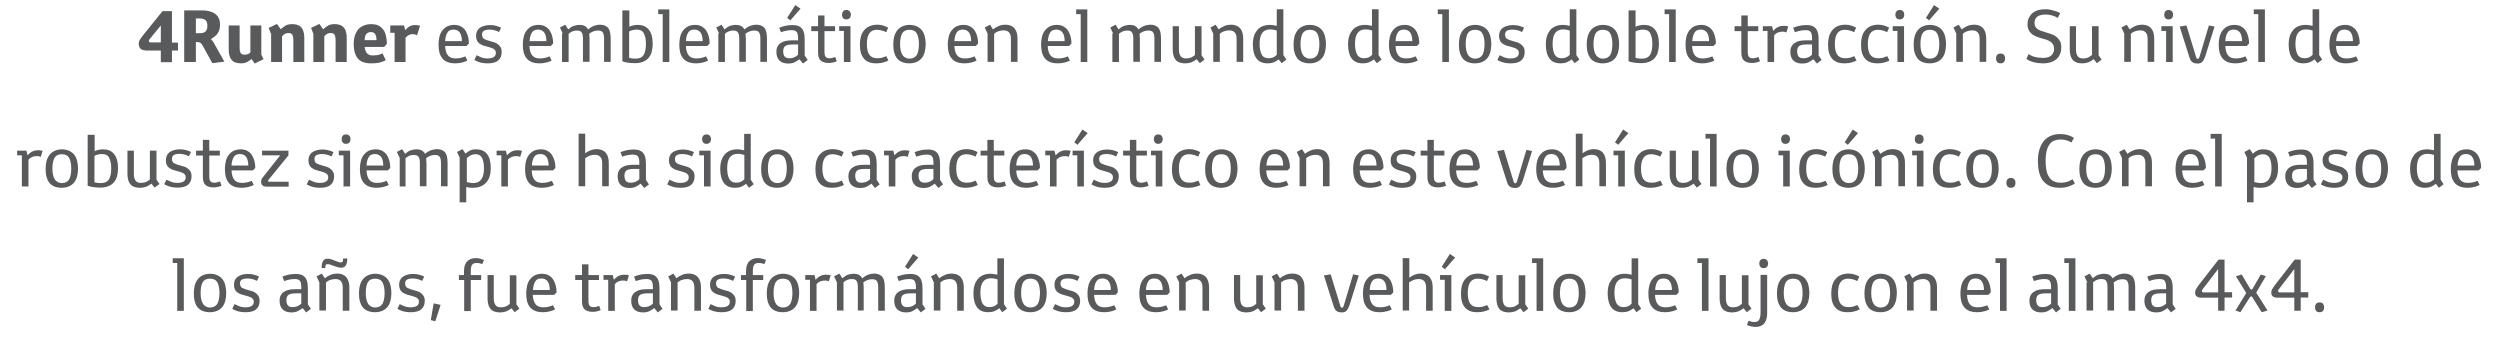 <?xml version="1.0" encoding="utf-8"?>
<!-- Generator: Adobe Illustrator 19.2.1, SVG Export Plug-In . SVG Version: 6.00 Build 0)  -->
<!DOCTYPE svg PUBLIC "-//W3C//DTD SVG 1.1//EN" "http://www.w3.org/Graphics/SVG/1.1/DTD/svg11.dtd">
<svg version="1.1" id="Layer_1" xmlns="http://www.w3.org/2000/svg" xmlns:xlink="http://www.w3.org/1999/xlink" x="0px" y="0px"
	 viewBox="0 0 1326 181.9" style="enable-background:new 0 0 1326 181.9;" xml:space="preserve">
<style type="text/css">
	.st0{fill:#595A5C;}
</style>
<g>
	<path class="st0" d="M77.2,26.7c-1.2,0-2.1-0.3-2.7-0.9c-0.6-0.6-0.9-1.5-0.9-2.6c0-0.9,0.2-1.6,0.7-2.3c0.4-0.7,1-1.4,1.5-2.1
		L86.2,5.9h5v16.7h3.2v4.2h-3.2v6.2h-5.9v-6.2H77.2z M79.5,20.6c-0.2,0.2-0.3,0.4-0.4,0.6C79,21.4,79,21.5,79,21.7
		c0,0.4,0.1,0.6,0.3,0.7c0.2,0.1,0.5,0.1,1,0.1h5v-9L79.5,20.6z"/>
	<path class="st0" d="M103.8,32.9h-6.1V5.5h9.3c1.3,0,2.6,0.1,3.8,0.4c1.2,0.3,2.2,0.7,3.1,1.3c0.9,0.6,1.6,1.4,2.1,2.4
		c0.5,1,0.7,2.2,0.7,3.6c0,1.9-0.5,3.5-1.4,4.7c-0.9,1.2-2.1,2.1-3.5,2.8c0.4,0.3,0.8,0.8,1.3,1.5l5.9,10.5l-6.4,0.8l-5.1-9.3
		c-0.4-0.6-0.7-1.1-1.1-1.4s-1-0.5-1.9-0.5h-0.6V32.9z M106.1,17.6c1.4,0,2.4-0.3,3-1c0.6-0.7,0.9-1.6,0.9-2.9
		c0-1.3-0.3-2.3-0.9-2.9c-0.6-0.6-1.7-1-3.1-1h-2.1v7.8H106.1z"/>
	<path class="st0" d="M138.5,28.7l1.3,2.7l-4.7,2.3l-1.7-2.4c-0.9,0.8-1.9,1.4-2.8,1.8s-1.8,0.5-2.7,0.5c-2.4,0-4.1-0.6-5.1-1.9
		c-1-1.2-1.5-3.1-1.5-5.5V13.5h5.8v11.7c0,1.4,0.2,2.4,0.6,3c0.4,0.6,1.1,0.8,2.1,0.8c0.6,0,1.2-0.1,1.7-0.3c0.5-0.2,1-0.5,1.3-0.9
		V13.5h5.8V28.7z"/>
	<path class="st0" d="M143.6,17.7l-1.1-2.9l4.4-2.1l2,2.8c1-0.9,2-1.6,2.9-2.1c0.9-0.4,1.9-0.6,3.1-0.6c1.3,0,2.4,0.2,3.3,0.6
		s1.5,0.9,2,1.7c0.5,0.7,0.8,1.6,1,2.6c0.2,1,0.2,2.1,0.2,3.2v12h-5.8V21.7c0-1.5-0.2-2.6-0.5-3.2c-0.4-0.7-1.1-1-2.2-1
		c-1.3,0-2.4,0.6-3.3,1.8v13.6h-5.8V17.7z"/>
	<path class="st0" d="M166.1,17.7l-1.1-2.9l4.4-2.1l2,2.8c1-0.9,2-1.6,2.9-2.1c0.9-0.4,1.9-0.6,3.1-0.6c1.3,0,2.4,0.2,3.3,0.6
		s1.5,0.9,2,1.7c0.5,0.7,0.8,1.6,1,2.6c0.2,1,0.2,2.1,0.2,3.2v12H178V21.7c0-1.5-0.2-2.6-0.5-3.2c-0.4-0.7-1.1-1-2.2-1
		c-1.3,0-2.4,0.6-3.3,1.8v13.6h-5.8V17.7z"/>
	<path class="st0" d="M197.6,29.4c1.1,0,2-0.1,2.8-0.2c0.8-0.2,1.7-0.5,2.5-0.9l1.7,3.6c-1.2,0.7-2.4,1.1-3.7,1.4
		c-1.3,0.2-2.6,0.3-4.1,0.3c-3.3,0-5.7-0.9-7.1-2.7c-1.4-1.8-2.1-4.3-2.1-7.7c0-1.5,0.2-3,0.6-4.2c0.4-1.3,1-2.4,1.7-3.3
		c0.8-0.9,1.7-1.6,2.9-2.1c1.2-0.5,2.5-0.8,4-0.8c1.5,0,2.7,0.2,3.8,0.7c1.1,0.5,1.9,1.2,2.6,2.1s1.2,2,1.5,3.3
		c0.3,1.3,0.5,2.8,0.5,4.4l-1.5,1.6h-10.3c0.2,1.6,0.6,2.7,1.3,3.4C195.5,29.1,196.4,29.4,197.6,29.4z M199.7,21.3
		c0-2.9-1-4.3-2.9-4.3c-1,0-1.8,0.3-2.4,0.9c-0.6,0.6-0.9,1.7-1,3.4H199.7z"/>
	<path class="st0" d="M221.2,18.7c-0.3-0.1-0.6-0.3-1-0.4c-0.4-0.1-0.9-0.2-1.6-0.2c-0.6,0-1.2,0.2-1.8,0.5
		c-0.6,0.3-1.2,0.8-1.7,1.4v12.9h-5.8V17.4H207v-3.9h7.3l0.6,2.5c0.9-1,1.7-1.7,2.5-2.1c0.8-0.4,1.7-0.6,2.8-0.6
		c0.4,0,0.9,0,1.3,0.1c0.4,0,0.9,0.1,1.3,0.2L221.2,18.7z"/>
	<path class="st0" d="M247.9,32.1c-0.6,0.4-1.5,0.7-2.6,1s-2.4,0.5-3.6,0.5c-1.7,0-3.2-0.2-4.4-0.7c-1.2-0.5-2.1-1.2-2.8-2.1
		s-1.2-2-1.5-3.2c-0.3-1.3-0.4-2.6-0.4-4.2c0-1.4,0.2-2.7,0.5-4c0.3-1.2,0.8-2.3,1.5-3.2c0.7-0.9,1.6-1.7,2.6-2.2
		c1.1-0.5,2.3-0.8,3.8-0.8c1.4,0,2.6,0.3,3.6,0.9c1,0.6,1.8,1.3,2.4,2.3s1,2,1.3,3.2c0.3,1.2,0.4,2.3,0.4,3.5l-1.3,1.3h-11.3
		c0.1,2.2,0.6,3.9,1.5,5c0.9,1.1,2.2,1.6,4.1,1.6c1,0,1.9-0.1,2.7-0.3c0.9-0.2,1.7-0.5,2.4-0.8L247.9,32.1z M245,21.9
		c0-2-0.4-3.6-1.1-4.6c-0.7-1-1.8-1.6-3.3-1.6c-1.6,0-2.7,0.5-3.3,1.6c-0.7,1.1-1.1,2.6-1.2,4.5H245z"/>
	<path class="st0" d="M252.8,29.3c0.6,0.3,1.4,0.7,2.4,1.1c1,0.4,2.1,0.6,3.4,0.6c1.3,0,2.4-0.2,3.2-0.7c0.8-0.5,1.2-1.2,1.2-2.2
		c0-0.6-0.1-1.1-0.4-1.4c-0.3-0.4-0.6-0.7-1-0.9c-0.4-0.2-0.9-0.4-1.5-0.6s-1.2-0.3-1.8-0.5c-0.7-0.2-1.4-0.4-2.1-0.6
		c-0.7-0.3-1.3-0.6-1.9-1c-0.5-0.4-1-0.9-1.3-1.6c-0.3-0.6-0.5-1.4-0.5-2.4c0-0.8,0.1-1.6,0.4-2.3c0.3-0.7,0.7-1.3,1.3-1.8
		c0.6-0.5,1.4-0.9,2.3-1.2c0.9-0.3,2-0.5,3.2-0.5c1.2,0,2.4,0.1,3.4,0.4c1.1,0.3,2,0.6,2.7,1l-1.1,2.3c-1.6-0.9-3.3-1.3-5.1-1.3
		c-1.2,0-2.2,0.2-2.9,0.6c-0.7,0.4-1,1.1-1,2.1c0,0.6,0.1,1,0.3,1.4c0.2,0.4,0.5,0.7,0.9,0.9c0.4,0.2,0.8,0.4,1.4,0.6
		c0.5,0.2,1.1,0.3,1.6,0.5c0.7,0.2,1.4,0.4,2.1,0.6c0.7,0.2,1.4,0.5,2,1c0.6,0.4,1.1,1,1.5,1.6c0.4,0.7,0.6,1.5,0.6,2.6
		c0,1.9-0.6,3.4-1.8,4.4c-1.2,1.1-3.1,1.6-5.6,1.6c-1.7,0-3.1-0.2-4.4-0.6c-1.2-0.4-2.1-0.8-2.7-1.2L252.8,29.3z"/>
	<path class="st0" d="M292.6,32.1c-0.6,0.4-1.5,0.7-2.6,1s-2.4,0.5-3.6,0.5c-1.7,0-3.2-0.2-4.4-0.7c-1.2-0.5-2.1-1.2-2.8-2.1
		s-1.2-2-1.5-3.2c-0.3-1.3-0.4-2.6-0.4-4.2c0-1.4,0.2-2.7,0.5-4c0.3-1.2,0.8-2.3,1.5-3.2c0.7-0.9,1.6-1.7,2.6-2.2
		c1.1-0.5,2.3-0.8,3.8-0.8c1.4,0,2.6,0.3,3.6,0.9c1,0.6,1.8,1.3,2.4,2.3s1,2,1.3,3.2c0.3,1.2,0.4,2.3,0.4,3.5l-1.3,1.3h-11.3
		c0.1,2.2,0.6,3.9,1.5,5c0.9,1.1,2.2,1.6,4.1,1.6c1,0,1.9-0.1,2.7-0.3c0.9-0.2,1.7-0.5,2.4-0.8L292.6,32.1z M289.8,21.9
		c0-2-0.4-3.6-1.1-4.6c-0.7-1-1.8-1.6-3.3-1.6c-1.6,0-2.7,0.5-3.3,1.6c-0.7,1.1-1.1,2.6-1.2,4.5H289.8z"/>
	<path class="st0" d="M298.5,17.8l-1.5-3.2l2.8-1.5l1.6,2.5c1-0.9,2-1.6,3-1.9c1-0.3,1.9-0.5,2.7-0.5c1.4,0,2.4,0.2,3.1,0.6
		c0.7,0.4,1.3,1,1.8,1.8c1.1-1,2.2-1.6,3.3-2c1.1-0.3,2-0.5,2.7-0.5c1.3,0,2.3,0.2,3.1,0.6c0.8,0.4,1.4,0.9,1.8,1.6
		c0.4,0.7,0.7,1.5,0.8,2.4c0.1,0.9,0.2,1.8,0.2,2.8v12.3h-3.5V20.5c0-1.5-0.2-2.6-0.7-3.3c-0.4-0.7-1.3-1-2.6-1
		c-0.7,0-1.5,0.1-2.3,0.4c-0.8,0.3-1.5,0.7-2.3,1.3c0.1,0.4,0.1,0.8,0.1,1.3c0,0.5,0.1,0.9,0.1,1.3v12.3h-3.5V20.4
		c0-1.4-0.2-2.5-0.7-3.2c-0.4-0.7-1.3-1-2.6-1c-0.7,0-1.4,0.1-2.2,0.4c-0.7,0.3-1.4,0.7-2.1,1.3v15h-3.5V17.8z"/>
	<path class="st0" d="M330.3,5.5h3.5v8.7c0.6-0.3,1.3-0.6,2-0.7c0.7-0.2,1.5-0.3,2.4-0.3c2.6,0,4.5,0.8,5.9,2.5
		c1.4,1.7,2.1,4.2,2.1,7.6c0,1.5-0.2,2.9-0.5,4.1c-0.3,1.3-0.9,2.3-1.6,3.2c-0.7,0.9-1.7,1.6-2.9,2.1c-1.2,0.5-2.6,0.8-4.4,0.8
		c-1.4,0-2.7-0.1-4-0.3c-1.2-0.2-2.1-0.4-2.7-0.7V5.5z M333.8,30.7c0.3,0.1,0.8,0.2,1.4,0.3c0.7,0.1,1.4,0.1,2.1,0.1
		c1.9,0,3.3-0.7,4.1-2c0.8-1.3,1.2-3.3,1.2-5.9c0-2.3-0.4-4.1-1.1-5.5c-0.7-1.4-2-2-3.8-2c-0.8,0-1.5,0.1-2.3,0.3
		c-0.7,0.2-1.3,0.4-1.7,0.7V30.7z"/>
	<path class="st0" d="M351.5,7.5h-2.4V5h5.9v27.9h-3.5V7.5z"/>
	<path class="st0" d="M375.6,32.1c-0.6,0.4-1.5,0.7-2.6,1s-2.4,0.5-3.6,0.5c-1.7,0-3.2-0.2-4.4-0.7c-1.2-0.5-2.1-1.2-2.8-2.1
		s-1.2-2-1.5-3.2c-0.3-1.3-0.4-2.6-0.4-4.2c0-1.4,0.2-2.7,0.5-4c0.3-1.2,0.8-2.3,1.5-3.2c0.7-0.9,1.6-1.7,2.6-2.2
		c1.1-0.5,2.3-0.8,3.8-0.8c1.4,0,2.6,0.3,3.6,0.9c1,0.6,1.8,1.3,2.4,2.3s1,2,1.3,3.2c0.3,1.2,0.4,2.3,0.4,3.5l-1.3,1.3h-11.3
		c0.1,2.2,0.6,3.9,1.5,5c0.9,1.1,2.2,1.6,4.1,1.6c1,0,1.9-0.1,2.7-0.3c0.9-0.2,1.7-0.5,2.4-0.8L375.6,32.1z M372.7,21.9
		c0-2-0.4-3.6-1.1-4.6c-0.7-1-1.8-1.6-3.3-1.6c-1.6,0-2.7,0.5-3.3,1.6c-0.7,1.1-1.1,2.6-1.2,4.5H372.7z"/>
	<path class="st0" d="M381.4,17.8l-1.5-3.2l2.8-1.5l1.6,2.5c1-0.9,2-1.6,3-1.9c1-0.3,1.9-0.5,2.7-0.5c1.4,0,2.4,0.2,3.1,0.6
		c0.7,0.4,1.3,1,1.8,1.8c1.1-1,2.2-1.6,3.3-2c1.1-0.3,2-0.5,2.7-0.5c1.3,0,2.3,0.2,3.1,0.6c0.8,0.4,1.4,0.9,1.8,1.6
		c0.4,0.7,0.7,1.5,0.8,2.4c0.1,0.9,0.2,1.8,0.2,2.8v12.3h-3.5V20.5c0-1.5-0.2-2.6-0.7-3.3c-0.4-0.7-1.3-1-2.6-1
		c-0.7,0-1.5,0.1-2.3,0.4c-0.8,0.3-1.5,0.7-2.3,1.3c0.1,0.4,0.1,0.8,0.1,1.3c0,0.5,0.1,0.9,0.1,1.3v12.3h-3.5V20.4
		c0-1.4-0.2-2.5-0.7-3.2c-0.4-0.7-1.3-1-2.6-1c-0.7,0-1.4,0.1-2.2,0.4c-0.7,0.3-1.4,0.7-2.1,1.3v15h-3.5V17.8z"/>
	<path class="st0" d="M424,31.4c-0.7,0.6-1.6,1.1-2.5,1.6c-0.9,0.5-2.1,0.7-3.5,0.7c-1.9,0-3.4-0.5-4.5-1.5c-1.1-1-1.7-2.6-1.7-4.7
		c0-1.1,0.2-2.1,0.6-2.8c0.4-0.8,0.9-1.4,1.7-1.9c0.7-0.5,1.6-0.9,2.6-1.1c1-0.2,2.1-0.3,3.3-0.3h3.3v-1c0-1.6-0.2-2.7-0.7-3.4
		c-0.5-0.7-1.4-1-2.8-1c-1.8,0-3.7,0.4-5.6,1.1l-0.9-2.4c0.7-0.3,1.7-0.6,2.8-0.9c1.1-0.3,2.5-0.5,4.1-0.5c1.5,0,2.7,0.2,3.5,0.6
		c0.9,0.4,1.5,1,2,1.7c0.4,0.7,0.7,1.5,0.9,2.5c0.1,1,0.2,2,0.2,3.1v8.2l1.6,2.4l-2.5,1.9L424,31.4z M423.2,23.6h-3
		c-1.7,0-3,0.3-3.7,0.8c-0.7,0.5-1.1,1.5-1.1,2.8c0,1.2,0.3,2.2,0.8,2.8c0.5,0.6,1.3,0.9,2.4,0.9c1.1,0,2.1-0.2,2.9-0.6
		s1.4-0.8,1.8-1.3V23.6z M421.8,2.7l2.8,1.9l-5.4,6.2l-1.7-1.3L421.8,2.7z"/>
	<path class="st0" d="M433.8,16.5h-3.5v-2.6h3.6V8.2h3.4v5.7h5.6v2.6h-5.6v11c0,0.7,0.1,1.3,0.2,1.8c0.1,0.4,0.3,0.8,0.6,1
		c0.2,0.2,0.5,0.4,0.9,0.5c0.3,0.1,0.7,0.1,1.1,0.1c0.4,0,0.9-0.1,1.4-0.2c0.5-0.1,1-0.3,1.5-0.5l0.8,2.3c-0.4,0.2-1,0.4-1.8,0.6
		c-0.8,0.2-1.6,0.3-2.4,0.3c-0.9,0-1.7-0.1-2.4-0.3c-0.7-0.2-1.3-0.5-1.8-0.9c-0.5-0.4-0.9-1-1.1-1.7c-0.3-0.7-0.4-1.6-0.4-2.7V16.5
		z"/>
	<path class="st0" d="M447.5,16.4h-2.4v-2.5h6v19h-3.5V16.4z M448.9,10.3c-0.7,0-1.3-0.2-1.7-0.7s-0.6-1.1-0.6-1.8
		c0-0.7,0.2-1.3,0.6-1.8s1-0.7,1.7-0.7c0.8,0,1.3,0.2,1.8,0.7c0.4,0.5,0.6,1.1,0.6,1.8c0,0.7-0.2,1.3-0.6,1.8
		C450.2,10.1,449.6,10.3,448.9,10.3z"/>
	<path class="st0" d="M471.2,32.1c-0.7,0.4-1.5,0.7-2.6,1c-1,0.3-2.2,0.5-3.6,0.5c-1.7,0-3.2-0.2-4.3-0.7c-1.1-0.5-2.1-1.2-2.7-2.1
		c-0.7-0.9-1.2-1.9-1.5-3.2c-0.3-1.2-0.4-2.6-0.4-4.1c0-1.5,0.2-2.8,0.5-4.1c0.4-1.3,0.9-2.4,1.7-3.3c0.7-0.9,1.7-1.7,2.9-2.2
		c1.2-0.5,2.5-0.8,4.2-0.8c1.2,0,2.2,0.2,3.2,0.5c1,0.3,1.8,0.7,2.5,1.1l-1.1,2.4c-0.7-0.4-1.4-0.7-2.2-0.9
		c-0.8-0.2-1.6-0.4-2.6-0.4c-1.9,0-3.2,0.6-4.1,1.9s-1.3,3.2-1.3,5.8c0,1.1,0.1,2.2,0.3,3.1c0.2,0.9,0.5,1.7,0.9,2.3
		c0.4,0.6,1,1.1,1.7,1.5c0.7,0.3,1.6,0.5,2.6,0.5c0.8,0,1.6-0.1,2.3-0.2c0.7-0.2,1.5-0.5,2.5-0.9L471.2,32.1z"/>
	<path class="st0" d="M482.3,33.6c-1.6,0-3-0.3-4.1-0.8c-1.1-0.5-2-1.2-2.6-2.1c-0.7-0.9-1.1-2-1.4-3.2s-0.4-2.6-0.4-4.1
		c0-1.5,0.2-2.8,0.5-4.1c0.4-1.3,0.9-2.3,1.6-3.2c0.7-0.9,1.6-1.6,2.7-2.1c1.1-0.5,2.4-0.8,3.8-0.8c1.5,0,2.8,0.3,3.9,0.8
		c1.1,0.5,2,1.2,2.7,2.1s1.2,2,1.5,3.2c0.3,1.3,0.5,2.6,0.5,4.1c0,1.5-0.2,2.9-0.5,4.1c-0.3,1.2-0.8,2.3-1.5,3.2
		c-0.7,0.9-1.6,1.6-2.7,2.1C485.2,33.3,483.8,33.6,482.3,33.6z M482.4,31.1c1.8,0,3.1-0.7,3.9-2c0.7-1.3,1.1-3.2,1.1-5.7
		c0-2.4-0.4-4.3-1.1-5.6c-0.7-1.3-2-2-3.9-2c-1.8,0-3.1,0.6-3.9,1.9c-0.7,1.3-1.1,3.2-1.1,5.7c0,1.2,0.1,2.3,0.3,3.2
		c0.2,1,0.5,1.8,0.9,2.4c0.4,0.7,0.9,1.2,1.6,1.5C480.7,30.9,481.5,31.1,482.4,31.1z"/>
	<path class="st0" d="M518,32.1c-0.6,0.4-1.5,0.7-2.6,1s-2.4,0.5-3.6,0.5c-1.7,0-3.2-0.2-4.4-0.7c-1.2-0.5-2.1-1.2-2.8-2.1
		s-1.2-2-1.5-3.2c-0.3-1.3-0.4-2.6-0.4-4.2c0-1.4,0.2-2.7,0.5-4c0.3-1.2,0.8-2.3,1.5-3.2c0.7-0.9,1.6-1.7,2.6-2.2
		c1.1-0.5,2.3-0.8,3.8-0.8c1.4,0,2.6,0.3,3.6,0.9c1,0.6,1.8,1.3,2.4,2.3s1,2,1.3,3.2c0.3,1.2,0.4,2.3,0.4,3.5l-1.3,1.3h-11.3
		c0.1,2.2,0.6,3.9,1.5,5c0.9,1.1,2.2,1.6,4.1,1.6c1,0,1.9-0.1,2.7-0.3c0.9-0.2,1.7-0.5,2.4-0.8L518,32.1z M515.1,21.9
		c0-2-0.4-3.6-1.1-4.6c-0.7-1-1.8-1.6-3.3-1.6c-1.6,0-2.7,0.5-3.3,1.6c-0.7,1.1-1.1,2.6-1.2,4.5H515.1z"/>
	<path class="st0" d="M523.8,17.8l-1.5-3.2l2.8-1.5l1.6,2.5c1.1-0.9,2.2-1.5,3.2-1.9c1-0.4,2.1-0.6,3.2-0.6c1.3,0,2.3,0.2,3.2,0.6
		c0.8,0.4,1.5,0.9,2,1.6c0.5,0.7,0.9,1.5,1.1,2.4c0.2,0.9,0.3,1.8,0.3,2.8v12.3h-3.5V20.7c0-1.6-0.3-2.7-1-3.5
		c-0.6-0.7-1.6-1.1-2.9-1.1c-1,0-1.9,0.2-2.8,0.5s-1.6,0.8-2.2,1.3v14.9h-3.5V17.8z"/>
	<path class="st0" d="M567.5,32.1c-0.6,0.4-1.5,0.7-2.6,1s-2.4,0.5-3.6,0.5c-1.7,0-3.2-0.2-4.4-0.7c-1.2-0.5-2.1-1.2-2.8-2.1
		s-1.2-2-1.5-3.2c-0.3-1.3-0.4-2.6-0.4-4.2c0-1.4,0.2-2.7,0.5-4c0.3-1.2,0.8-2.3,1.5-3.2c0.7-0.9,1.6-1.7,2.6-2.2
		c1.1-0.5,2.3-0.8,3.8-0.8c1.4,0,2.6,0.3,3.6,0.9c1,0.6,1.8,1.3,2.4,2.3s1,2,1.3,3.2c0.3,1.2,0.4,2.3,0.4,3.5l-1.3,1.3h-11.3
		c0.1,2.2,0.6,3.9,1.5,5c0.9,1.1,2.2,1.6,4.1,1.6c1,0,1.9-0.1,2.7-0.3c0.9-0.2,1.7-0.5,2.4-0.8L567.5,32.1z M564.7,21.9
		c0-2-0.4-3.6-1.1-4.6c-0.7-1-1.8-1.6-3.3-1.6c-1.6,0-2.7,0.5-3.3,1.6c-0.7,1.1-1.1,2.6-1.2,4.5H564.7z"/>
	<path class="st0" d="M573.2,7.5h-2.4V5h5.9v27.9h-3.5V7.5z"/>
	<path class="st0" d="M590.4,17.8l-1.5-3.2l2.8-1.5l1.6,2.5c1-0.9,2-1.6,3-1.9c1-0.3,1.9-0.5,2.7-0.5c1.4,0,2.4,0.2,3.1,0.6
		c0.7,0.4,1.3,1,1.8,1.8c1.1-1,2.2-1.6,3.3-2c1.1-0.3,2-0.5,2.7-0.5c1.3,0,2.3,0.2,3.1,0.6c0.8,0.4,1.4,0.9,1.8,1.6
		c0.4,0.7,0.7,1.5,0.8,2.4c0.1,0.9,0.2,1.8,0.2,2.8v12.3h-3.5V20.5c0-1.5-0.2-2.6-0.7-3.3c-0.4-0.7-1.3-1-2.6-1
		c-0.7,0-1.5,0.1-2.3,0.4c-0.8,0.3-1.5,0.7-2.3,1.3c0.1,0.4,0.1,0.8,0.1,1.3c0,0.5,0.1,0.9,0.1,1.3v12.3h-3.5V20.4
		c0-1.4-0.2-2.5-0.7-3.2c-0.4-0.7-1.3-1-2.6-1c-0.7,0-1.4,0.1-2.2,0.4c-0.7,0.3-1.4,0.7-2.1,1.3v15h-3.5V17.8z"/>
	<path class="st0" d="M621.8,13.9h3.5v12.4c0,1.5,0.3,2.6,0.9,3.5c0.6,0.8,1.5,1.2,2.9,1.2c1.1,0,2-0.2,2.7-0.5s1.3-0.8,2-1.3V13.9
		h3.5v15.4l1.6,2.3l-2.5,1.9l-1.7-2.1c-1,0.8-2,1.3-2.9,1.7c-0.9,0.3-2,0.5-3.1,0.5c-1.4,0-2.5-0.2-3.4-0.6c-0.9-0.4-1.5-0.9-2-1.6
		c-0.5-0.7-0.8-1.5-1-2.4c-0.2-0.9-0.3-1.8-0.3-2.8V13.9z"/>
	<path class="st0" d="M643.5,17.8l-1.5-3.2l2.8-1.5l1.6,2.5c1.1-0.9,2.2-1.5,3.2-1.9c1-0.4,2.1-0.6,3.2-0.6c1.3,0,2.3,0.2,3.2,0.6
		c0.8,0.4,1.5,0.9,2,1.6c0.5,0.7,0.9,1.5,1.1,2.4c0.2,0.9,0.3,1.8,0.3,2.8v12.3h-3.5V20.7c0-1.6-0.3-2.7-1-3.5
		c-0.6-0.7-1.6-1.1-2.9-1.1c-1,0-1.9,0.2-2.8,0.5s-1.6,0.8-2.2,1.3v14.9h-3.5V17.8z"/>
	<path class="st0" d="M678.2,31.5c-0.7,0.6-1.6,1.1-2.5,1.5s-2.1,0.6-3.3,0.6c-2.6,0-4.6-0.8-5.9-2.5c-1.3-1.7-2-4.2-2-7.7
		c0-1.5,0.2-2.9,0.6-4.2c0.4-1.3,1-2.3,1.7-3.2s1.7-1.6,2.9-2.1c1.2-0.5,2.5-0.7,4-0.7c0.7,0,1.3,0.1,1.9,0.2
		c0.6,0.1,1.1,0.2,1.6,0.3V4.9h3.5v24.3l1.6,2.4l-2.5,1.9L678.2,31.5z M677.2,16.2c-0.4-0.1-0.9-0.2-1.5-0.4
		c-0.6-0.1-1.3-0.2-2.1-0.2c-1.9,0-3.3,0.7-4.2,2c-0.9,1.3-1.3,3.2-1.3,5.7c0,2.4,0.4,4.2,1.1,5.6s2,2,3.6,2c1.1,0,1.9-0.2,2.6-0.5
		c0.7-0.4,1.3-0.8,1.8-1.3V16.2z"/>
	<path class="st0" d="M694.6,33.6c-1.6,0-3-0.3-4.1-0.8c-1.1-0.5-2-1.2-2.6-2.1s-1.1-2-1.4-3.2c-0.3-1.2-0.4-2.6-0.4-4.1
		c0-1.5,0.2-2.8,0.5-4.1c0.4-1.3,0.9-2.3,1.6-3.2s1.6-1.6,2.7-2.1c1.1-0.5,2.4-0.8,3.8-0.8c1.5,0,2.8,0.3,3.9,0.8
		c1.1,0.5,2,1.2,2.7,2.1c0.7,0.9,1.2,2,1.5,3.2s0.5,2.6,0.5,4.1c0,1.5-0.2,2.9-0.5,4.1c-0.3,1.2-0.8,2.3-1.5,3.2
		c-0.7,0.9-1.6,1.6-2.7,2.1C697.5,33.3,696.2,33.6,694.6,33.6z M694.8,31.1c1.8,0,3.1-0.7,3.9-2c0.7-1.3,1.1-3.2,1.1-5.7
		c0-2.4-0.4-4.3-1.1-5.6c-0.7-1.3-2-2-3.9-2c-1.8,0-3.1,0.6-3.9,1.9c-0.7,1.3-1.1,3.2-1.1,5.7c0,1.2,0.1,2.3,0.3,3.2
		c0.2,1,0.5,1.8,0.9,2.4c0.4,0.7,0.9,1.2,1.6,1.5C693.1,30.9,693.8,31.1,694.8,31.1z"/>
	<path class="st0" d="M728.7,31.5c-0.7,0.6-1.6,1.1-2.5,1.5s-2.1,0.6-3.3,0.6c-2.6,0-4.6-0.8-5.9-2.5s-2-4.2-2-7.7
		c0-1.5,0.2-2.9,0.6-4.2s1-2.3,1.7-3.2s1.7-1.6,2.9-2.1c1.2-0.5,2.5-0.7,4-0.7c0.7,0,1.3,0.1,1.9,0.2c0.6,0.1,1.1,0.2,1.6,0.3V4.9
		h3.5v24.3l1.6,2.4l-2.5,1.9L728.7,31.5z M727.8,16.2c-0.4-0.1-0.9-0.2-1.5-0.4c-0.6-0.1-1.3-0.2-2.1-0.2c-1.9,0-3.3,0.7-4.2,2
		c-0.9,1.3-1.3,3.2-1.3,5.7c0,2.4,0.4,4.2,1.1,5.6c0.7,1.3,2,2,3.6,2c1.1,0,1.9-0.2,2.6-0.5c0.7-0.4,1.3-0.8,1.8-1.3V16.2z"/>
	<path class="st0" d="M752,32.1c-0.6,0.4-1.5,0.7-2.6,1c-1.2,0.3-2.4,0.5-3.6,0.5c-1.7,0-3.2-0.2-4.4-0.7c-1.2-0.5-2.1-1.2-2.8-2.1
		c-0.7-0.9-1.2-2-1.5-3.2c-0.3-1.3-0.4-2.6-0.4-4.2c0-1.4,0.2-2.7,0.5-4c0.3-1.2,0.8-2.3,1.5-3.2c0.7-0.9,1.6-1.7,2.6-2.2
		c1.1-0.5,2.3-0.8,3.8-0.8c1.4,0,2.6,0.3,3.6,0.9c1,0.6,1.8,1.3,2.4,2.3c0.6,0.9,1,2,1.3,3.2c0.3,1.2,0.4,2.3,0.4,3.5l-1.3,1.3
		h-11.3c0.1,2.2,0.6,3.9,1.5,5c0.9,1.1,2.2,1.6,4.1,1.6c1,0,1.9-0.1,2.7-0.3c0.9-0.2,1.7-0.5,2.4-0.8L752,32.1z M749.1,21.9
		c0-2-0.4-3.6-1.1-4.6c-0.7-1-1.8-1.6-3.3-1.6c-1.6,0-2.7,0.5-3.3,1.6c-0.7,1.1-1.1,2.6-1.2,4.5H749.1z"/>
	<path class="st0" d="M765,7.5h-2.4V5h5.9v27.9H765V7.5z"/>
	<path class="st0" d="M782.3,33.6c-1.6,0-3-0.3-4.1-0.8c-1.1-0.5-2-1.2-2.6-2.1s-1.1-2-1.4-3.2c-0.3-1.2-0.4-2.6-0.4-4.1
		c0-1.5,0.2-2.8,0.5-4.1c0.4-1.3,0.9-2.3,1.6-3.2s1.6-1.6,2.7-2.1c1.1-0.5,2.4-0.8,3.8-0.8c1.5,0,2.8,0.3,3.9,0.8
		c1.1,0.5,2,1.2,2.7,2.1c0.7,0.9,1.2,2,1.5,3.2s0.5,2.6,0.5,4.1c0,1.5-0.2,2.9-0.5,4.1c-0.3,1.2-0.8,2.3-1.5,3.2
		c-0.7,0.9-1.6,1.6-2.7,2.1C785.2,33.3,783.9,33.6,782.3,33.6z M782.4,31.1c1.8,0,3.1-0.7,3.9-2c0.7-1.3,1.1-3.2,1.1-5.7
		c0-2.4-0.4-4.3-1.1-5.6c-0.7-1.3-2-2-3.9-2c-1.8,0-3.1,0.6-3.9,1.9c-0.7,1.3-1.1,3.2-1.1,5.7c0,1.2,0.1,2.3,0.3,3.2
		c0.2,1,0.5,1.8,0.9,2.4c0.4,0.7,0.9,1.2,1.6,1.5C780.7,30.9,781.5,31.1,782.4,31.1z"/>
	<path class="st0" d="M795.4,29.3c0.6,0.3,1.4,0.7,2.4,1.1c1,0.4,2.1,0.6,3.4,0.6c1.3,0,2.4-0.2,3.2-0.7s1.2-1.2,1.2-2.2
		c0-0.6-0.1-1.1-0.4-1.4c-0.3-0.4-0.6-0.7-1-0.9c-0.4-0.2-0.9-0.4-1.5-0.6c-0.6-0.2-1.2-0.3-1.8-0.5c-0.7-0.2-1.4-0.4-2.1-0.6
		c-0.7-0.3-1.3-0.6-1.9-1c-0.5-0.4-1-0.9-1.3-1.6c-0.3-0.6-0.5-1.4-0.5-2.4c0-0.8,0.1-1.6,0.4-2.3c0.3-0.7,0.7-1.3,1.3-1.8
		c0.6-0.5,1.4-0.9,2.3-1.2c0.9-0.3,2-0.5,3.2-0.5s2.4,0.1,3.4,0.4c1.1,0.3,2,0.6,2.7,1l-1.1,2.3c-1.6-0.9-3.3-1.3-5.1-1.3
		c-1.2,0-2.2,0.2-2.9,0.6c-0.7,0.4-1,1.1-1,2.1c0,0.6,0.1,1,0.3,1.4c0.2,0.4,0.5,0.7,0.9,0.9c0.4,0.2,0.8,0.4,1.4,0.6
		c0.5,0.2,1.1,0.3,1.6,0.5c0.7,0.2,1.4,0.4,2.1,0.6c0.7,0.2,1.4,0.5,2,1c0.6,0.4,1.1,1,1.5,1.6c0.4,0.7,0.6,1.5,0.6,2.6
		c0,1.9-0.6,3.4-1.8,4.4c-1.2,1.1-3.1,1.6-5.6,1.6c-1.7,0-3.1-0.2-4.4-0.6c-1.2-0.4-2.1-0.8-2.7-1.2L795.4,29.3z"/>
	<path class="st0" d="M833.6,31.5c-0.7,0.6-1.6,1.1-2.5,1.5s-2.1,0.6-3.3,0.6c-2.6,0-4.6-0.8-5.9-2.5s-2-4.2-2-7.7
		c0-1.5,0.2-2.9,0.6-4.2s1-2.3,1.7-3.2s1.7-1.6,2.9-2.1c1.2-0.5,2.5-0.7,4-0.7c0.7,0,1.3,0.1,1.9,0.2c0.6,0.1,1.1,0.2,1.6,0.3V4.9
		h3.5v24.3l1.6,2.4l-2.5,1.9L833.6,31.5z M832.6,16.2c-0.4-0.1-0.9-0.2-1.5-0.4c-0.6-0.1-1.3-0.2-2.1-0.2c-1.9,0-3.3,0.7-4.2,2
		c-0.9,1.3-1.3,3.2-1.3,5.7c0,2.4,0.4,4.2,1.1,5.6c0.7,1.3,2,2,3.6,2c1.1,0,1.9-0.2,2.6-0.5c0.7-0.4,1.3-0.8,1.8-1.3V16.2z"/>
	<path class="st0" d="M850.1,33.6c-1.6,0-3-0.3-4.1-0.8c-1.1-0.5-2-1.2-2.6-2.1s-1.1-2-1.4-3.2c-0.3-1.2-0.4-2.6-0.4-4.1
		c0-1.5,0.2-2.8,0.5-4.1c0.4-1.3,0.9-2.3,1.6-3.2s1.6-1.6,2.7-2.1c1.1-0.5,2.4-0.8,3.8-0.8c1.5,0,2.8,0.3,3.9,0.8
		c1.1,0.5,2,1.2,2.7,2.1c0.7,0.9,1.2,2,1.5,3.2s0.5,2.6,0.5,4.1c0,1.5-0.2,2.9-0.5,4.1c-0.3,1.2-0.8,2.3-1.5,3.2
		c-0.7,0.9-1.6,1.6-2.7,2.1C853,33.3,851.6,33.6,850.1,33.6z M850.2,31.1c1.8,0,3.1-0.7,3.9-2c0.7-1.3,1.1-3.2,1.1-5.7
		c0-2.4-0.4-4.3-1.1-5.6c-0.7-1.3-2-2-3.9-2c-1.8,0-3.1,0.6-3.9,1.9c-0.7,1.3-1.1,3.2-1.1,5.7c0,1.2,0.1,2.3,0.3,3.2
		c0.2,1,0.5,1.8,0.9,2.4c0.4,0.7,0.9,1.2,1.6,1.5C848.5,30.9,849.3,31.1,850.2,31.1z"/>
	<path class="st0" d="M864,5.5h3.5v8.7c0.6-0.3,1.3-0.6,2-0.7c0.7-0.2,1.5-0.3,2.4-0.3c2.6,0,4.5,0.8,5.9,2.5s2.1,4.2,2.1,7.6
		c0,1.5-0.2,2.9-0.5,4.1c-0.3,1.3-0.9,2.3-1.6,3.2c-0.7,0.9-1.7,1.6-2.9,2.1c-1.2,0.5-2.6,0.8-4.4,0.8c-1.4,0-2.7-0.1-4-0.3
		c-1.2-0.2-2.1-0.4-2.7-0.7V5.5z M867.6,30.7c0.3,0.1,0.8,0.2,1.4,0.3s1.4,0.1,2.1,0.1c1.9,0,3.3-0.7,4.1-2c0.8-1.3,1.2-3.3,1.2-5.9
		c0-2.3-0.4-4.1-1.1-5.5c-0.7-1.4-2-2-3.8-2c-0.8,0-1.5,0.1-2.3,0.3c-0.7,0.2-1.3,0.4-1.7,0.7V30.7z"/>
	<path class="st0" d="M885.3,7.5h-2.4V5h5.9v27.9h-3.5V7.5z"/>
	<path class="st0" d="M909.3,32.1c-0.6,0.4-1.5,0.7-2.6,1c-1.2,0.3-2.4,0.5-3.6,0.5c-1.7,0-3.2-0.2-4.4-0.7
		c-1.2-0.5-2.1-1.2-2.8-2.1c-0.7-0.9-1.2-2-1.5-3.2c-0.3-1.3-0.4-2.6-0.4-4.2c0-1.4,0.2-2.7,0.5-4c0.3-1.2,0.8-2.3,1.5-3.2
		c0.7-0.9,1.6-1.7,2.6-2.2c1.1-0.5,2.3-0.8,3.8-0.8c1.4,0,2.6,0.3,3.6,0.9c1,0.6,1.8,1.3,2.4,2.3c0.6,0.9,1,2,1.3,3.2
		c0.3,1.2,0.4,2.3,0.4,3.5l-1.3,1.3h-11.3c0.1,2.2,0.6,3.9,1.5,5c0.9,1.1,2.2,1.6,4.1,1.6c1,0,1.9-0.1,2.7-0.3
		c0.9-0.2,1.7-0.5,2.4-0.8L909.3,32.1z M906.5,21.9c0-2-0.4-3.6-1.1-4.6c-0.7-1-1.8-1.6-3.3-1.6c-1.6,0-2.7,0.5-3.3,1.6
		c-0.7,1.1-1.1,2.6-1.2,4.5H906.5z"/>
	<path class="st0" d="M923.5,16.5H920v-2.6h3.6V8.2h3.4v5.7h5.6v2.6H927v11c0,0.7,0.1,1.3,0.2,1.8c0.1,0.4,0.3,0.8,0.6,1
		c0.2,0.2,0.5,0.4,0.9,0.5c0.3,0.1,0.7,0.1,1.1,0.1s0.9-0.1,1.4-0.2c0.5-0.1,1-0.3,1.5-0.5l0.8,2.3c-0.4,0.2-1,0.4-1.8,0.6
		c-0.8,0.2-1.6,0.3-2.4,0.3c-0.9,0-1.7-0.1-2.4-0.3s-1.3-0.5-1.8-0.9c-0.5-0.4-0.9-1-1.1-1.7c-0.3-0.7-0.4-1.6-0.4-2.7V16.5z"/>
	<path class="st0" d="M937.3,16.4H935v-2.5h4.9l0.6,2.5c0.3-0.4,0.7-0.7,1-1s0.7-0.6,1.2-0.9c0.4-0.2,0.9-0.4,1.5-0.6
		c0.5-0.1,1.2-0.2,1.9-0.2c0.9,0,1.7,0.1,2.4,0.3l-1,3.2c-0.3-0.1-0.6-0.2-1-0.3s-0.7-0.1-1.1-0.1c-1.8,0-3.3,0.6-4.4,1.9v14.2h-3.5
		V16.4z"/>
	<path class="st0" d="M961.8,31.4c-0.7,0.6-1.6,1.1-2.5,1.6s-2.1,0.7-3.5,0.7c-1.9,0-3.4-0.5-4.5-1.5c-1.1-1-1.7-2.6-1.7-4.7
		c0-1.1,0.2-2.1,0.6-2.8s0.9-1.4,1.7-1.9s1.6-0.9,2.6-1.1c1-0.2,2.1-0.3,3.3-0.3h3.3v-1c0-1.6-0.2-2.7-0.7-3.4c-0.5-0.7-1.4-1-2.8-1
		c-1.8,0-3.7,0.4-5.6,1.1l-0.9-2.4c0.7-0.3,1.7-0.6,2.8-0.9c1.1-0.3,2.5-0.5,4.1-0.5c1.5,0,2.7,0.2,3.5,0.6c0.9,0.4,1.5,1,2,1.7
		c0.4,0.7,0.7,1.5,0.9,2.5s0.2,2,0.2,3.1v8.2l1.6,2.4l-2.5,1.9L961.8,31.4z M961,23.6h-3c-1.7,0-3,0.3-3.7,0.8
		c-0.7,0.5-1.1,1.5-1.1,2.8c0,1.2,0.3,2.2,0.8,2.8c0.5,0.6,1.3,0.9,2.4,0.9c1.1,0,2.1-0.2,2.9-0.6c0.8-0.4,1.4-0.8,1.8-1.3V23.6z"/>
	<path class="st0" d="M984.7,32.1c-0.7,0.4-1.5,0.7-2.6,1c-1,0.3-2.2,0.5-3.6,0.5c-1.7,0-3.2-0.2-4.3-0.7c-1.1-0.5-2.1-1.2-2.7-2.1
		c-0.7-0.9-1.2-1.9-1.5-3.2c-0.3-1.2-0.4-2.6-0.4-4.1c0-1.5,0.2-2.8,0.5-4.1c0.4-1.3,0.9-2.4,1.7-3.3c0.7-0.9,1.7-1.7,2.8-2.2
		c1.2-0.5,2.5-0.8,4.2-0.8c1.2,0,2.2,0.2,3.2,0.5c1,0.3,1.8,0.7,2.5,1.1l-1.1,2.4c-0.7-0.4-1.4-0.7-2.2-0.9
		c-0.8-0.2-1.6-0.4-2.6-0.4c-1.9,0-3.2,0.6-4.1,1.9s-1.3,3.2-1.3,5.8c0,1.1,0.1,2.2,0.3,3.1c0.2,0.9,0.5,1.7,0.9,2.3
		c0.4,0.6,1,1.1,1.7,1.5c0.7,0.3,1.6,0.5,2.6,0.5c0.8,0,1.6-0.1,2.3-0.2c0.7-0.2,1.5-0.5,2.5-0.9L984.7,32.1z"/>
	<path class="st0" d="M1002.2,32.1c-0.7,0.4-1.5,0.7-2.6,1c-1,0.3-2.2,0.5-3.6,0.5c-1.7,0-3.2-0.2-4.3-0.7c-1.1-0.5-2.1-1.2-2.7-2.1
		c-0.7-0.9-1.2-1.9-1.5-3.2c-0.3-1.2-0.4-2.6-0.4-4.1c0-1.5,0.2-2.8,0.5-4.1c0.4-1.3,0.9-2.4,1.7-3.3c0.7-0.9,1.7-1.7,2.8-2.2
		c1.2-0.5,2.5-0.8,4.2-0.8c1.2,0,2.2,0.2,3.2,0.5c1,0.3,1.8,0.7,2.5,1.1l-1.1,2.4c-0.7-0.4-1.4-0.7-2.2-0.9
		c-0.8-0.2-1.6-0.4-2.6-0.4c-1.9,0-3.2,0.6-4.1,1.9s-1.3,3.2-1.3,5.8c0,1.1,0.1,2.2,0.3,3.1c0.2,0.9,0.5,1.7,0.9,2.3
		c0.4,0.6,1,1.1,1.7,1.5c0.7,0.3,1.6,0.5,2.6,0.5c0.8,0,1.6-0.1,2.3-0.2c0.7-0.2,1.5-0.5,2.5-0.9L1002.2,32.1z"/>
	<path class="st0" d="M1006.3,16.4h-2.4v-2.5h6v19h-3.5V16.4z M1007.6,10.3c-0.7,0-1.3-0.2-1.7-0.7s-0.6-1.1-0.6-1.8
		c0-0.7,0.2-1.3,0.6-1.8s1-0.7,1.7-0.7c0.8,0,1.3,0.2,1.8,0.7s0.6,1.1,0.6,1.8c0,0.7-0.2,1.3-0.6,1.8S1008.4,10.3,1007.6,10.3z"/>
	<path class="st0" d="M1023.5,33.6c-1.6,0-3-0.3-4.1-0.8c-1.1-0.5-2-1.2-2.6-2.1s-1.1-2-1.4-3.2c-0.3-1.2-0.4-2.6-0.4-4.1
		c0-1.5,0.2-2.8,0.5-4.1c0.4-1.3,0.9-2.3,1.6-3.2s1.6-1.6,2.7-2.1c1.1-0.5,2.4-0.8,3.8-0.8c1.5,0,2.8,0.3,3.9,0.8
		c1.1,0.5,2,1.2,2.7,2.1c0.7,0.9,1.2,2,1.5,3.2s0.5,2.6,0.5,4.1c0,1.5-0.2,2.9-0.5,4.1c-0.3,1.2-0.8,2.3-1.5,3.2
		c-0.7,0.9-1.6,1.6-2.7,2.1C1026.4,33.3,1025.1,33.6,1023.5,33.6z M1023.6,31.1c1.8,0,3.1-0.7,3.9-2c0.7-1.3,1.1-3.2,1.1-5.7
		c0-2.4-0.4-4.3-1.1-5.6c-0.7-1.3-2-2-3.9-2c-1.8,0-3.1,0.6-3.9,1.9c-0.7,1.3-1.1,3.2-1.1,5.7c0,1.2,0.1,2.3,0.3,3.2
		c0.2,1,0.5,1.8,0.9,2.4c0.4,0.7,0.9,1.2,1.6,1.5C1021.9,30.9,1022.7,31.1,1023.6,31.1z M1025.8,2.7l2.8,1.9l-5.4,6.2l-1.7-1.3
		L1025.8,2.7z"/>
	<path class="st0" d="M1037.6,17.8l-1.5-3.2l2.8-1.5l1.6,2.5c1.1-0.9,2.2-1.5,3.2-1.9c1-0.4,2.1-0.6,3.2-0.6c1.3,0,2.3,0.2,3.2,0.6
		s1.5,0.9,2,1.6c0.5,0.7,0.9,1.5,1.1,2.4c0.2,0.9,0.3,1.8,0.3,2.8v12.3h-3.5V20.7c0-1.6-0.3-2.7-1-3.5c-0.6-0.7-1.6-1.1-2.9-1.1
		c-1,0-1.9,0.2-2.8,0.5s-1.6,0.8-2.2,1.3v14.9h-3.5V17.8z"/>
	<path class="st0" d="M1061.1,33.6c-0.8,0-1.4-0.2-1.8-0.7s-0.6-1.1-0.6-1.9c0-0.8,0.2-1.4,0.6-1.9c0.4-0.5,1-0.7,1.8-0.7
		c0.8,0,1.4,0.2,1.8,0.7c0.4,0.5,0.6,1.1,0.6,1.9c0,0.8-0.2,1.4-0.6,1.9S1061.9,33.6,1061.1,33.6z"/>
	<path class="st0" d="M1075.9,28.7c1.1,0.7,2.2,1.2,3.4,1.5c1.2,0.3,2.6,0.5,4.2,0.5c2.1,0,3.6-0.4,4.5-1.3c1-0.9,1.5-2,1.5-3.5
		c0-0.9-0.2-1.7-0.5-2.2c-0.3-0.6-0.8-1.1-1.3-1.5c-0.6-0.4-1.2-0.7-1.9-1c-0.7-0.2-1.5-0.5-2.3-0.7c-1-0.3-1.9-0.5-2.9-0.9
		s-1.8-0.8-2.6-1.3c-0.8-0.6-1.4-1.3-1.9-2.2s-0.7-2.1-0.7-3.5c0-1,0.2-2,0.6-2.9c0.4-0.9,1-1.7,1.7-2.5c0.8-0.7,1.8-1.3,3-1.7
		c1.2-0.4,2.6-0.6,4.2-0.6c0.7,0,1.5,0.1,2.2,0.2c0.7,0.1,1.5,0.3,2.1,0.5c0.7,0.2,1.3,0.4,1.9,0.6c0.6,0.2,1.1,0.5,1.6,0.8
		l-1.3,2.5c-0.8-0.5-1.8-1-2.9-1.3c-1.1-0.3-2.2-0.5-3.4-0.5c-2,0-3.5,0.4-4.5,1.1c-1,0.8-1.5,1.9-1.5,3.3c0,0.9,0.2,1.6,0.5,2.1
		c0.4,0.6,0.8,1,1.4,1.4c0.6,0.4,1.3,0.7,2.1,0.9c0.8,0.3,1.6,0.5,2.4,0.8c0.9,0.3,1.9,0.6,2.8,0.9c0.9,0.3,1.8,0.8,2.5,1.4
		s1.3,1.3,1.8,2.2s0.7,2,0.7,3.3c0,2.6-0.8,4.6-2.5,6.2c-1.7,1.5-4.1,2.3-7.3,2.3c-1.7,0-3.4-0.2-4.8-0.6c-1.5-0.4-2.8-0.9-3.9-1.7
		L1075.9,28.7z"/>
	<path class="st0" d="M1097.6,13.9h3.5v12.4c0,1.5,0.3,2.6,0.9,3.5c0.6,0.8,1.5,1.2,2.9,1.2c1.1,0,2-0.2,2.7-0.5
		c0.7-0.4,1.3-0.8,2-1.3V13.9h3.5v15.4l1.6,2.3l-2.5,1.9l-1.7-2.1c-1,0.8-2,1.3-2.9,1.7c-1,0.3-2,0.5-3.1,0.5
		c-1.4,0-2.5-0.2-3.4-0.6s-1.5-0.9-2-1.6c-0.5-0.7-0.8-1.5-1-2.4c-0.2-0.9-0.3-1.8-0.3-2.8V13.9z"/>
	<path class="st0" d="M1126.7,17.8l-1.5-3.2l2.8-1.5l1.6,2.5c1.1-0.9,2.2-1.5,3.2-1.9c1-0.4,2.1-0.6,3.2-0.6c1.3,0,2.3,0.2,3.2,0.6
		s1.5,0.9,2,1.6c0.5,0.7,0.9,1.5,1.1,2.4c0.2,0.9,0.3,1.8,0.3,2.8v12.3h-3.5V20.7c0-1.6-0.3-2.7-1-3.5c-0.6-0.7-1.6-1.1-2.9-1.1
		c-1,0-1.9,0.2-2.8,0.5s-1.6,0.8-2.2,1.3v14.9h-3.5V17.8z"/>
	<path class="st0" d="M1148.8,16.4h-2.4v-2.5h6v19h-3.5V16.4z M1150.2,10.3c-0.7,0-1.3-0.2-1.7-0.7s-0.6-1.1-0.6-1.8
		c0-0.7,0.2-1.3,0.6-1.8s1-0.7,1.7-0.7c0.8,0,1.3,0.2,1.8,0.7s0.6,1.1,0.6,1.8c0,0.7-0.2,1.3-0.6,1.8S1150.9,10.3,1150.2,10.3z"/>
	<path class="st0" d="M1156.1,14.1l3.6-0.6l5,16.4c0.1,0.5,0.2,0.8,0.4,1c0.1,0.2,0.3,0.3,0.6,0.3c0.3,0,0.5-0.1,0.6-0.3
		c0.1-0.2,0.2-0.5,0.4-1l4.9-16.4l3,0.6l-4.9,15.7c-0.4,1.2-0.9,2.2-1.5,2.9c-0.6,0.7-1.5,1-2.5,1c-0.7,0-1.3-0.1-1.8-0.2
		c-0.5-0.2-0.9-0.4-1.3-0.7c-0.3-0.3-0.6-0.7-0.9-1.2c-0.2-0.5-0.4-1.1-0.6-1.7L1156.1,14.1z"/>
	<path class="st0" d="M1192.1,32.1c-0.6,0.4-1.5,0.7-2.6,1c-1.2,0.3-2.4,0.5-3.6,0.5c-1.7,0-3.2-0.2-4.4-0.7
		c-1.2-0.5-2.1-1.2-2.8-2.1c-0.7-0.9-1.2-2-1.5-3.2c-0.3-1.3-0.4-2.6-0.4-4.2c0-1.4,0.2-2.7,0.5-4c0.3-1.2,0.8-2.3,1.5-3.2
		c0.7-0.9,1.6-1.7,2.6-2.2c1.1-0.5,2.3-0.8,3.8-0.8c1.4,0,2.6,0.3,3.6,0.9c1,0.6,1.8,1.3,2.4,2.3c0.6,0.9,1,2,1.3,3.2
		c0.3,1.2,0.4,2.3,0.4,3.5l-1.3,1.3h-11.3c0.1,2.2,0.6,3.9,1.5,5c0.9,1.1,2.2,1.6,4.1,1.6c1,0,1.9-0.1,2.7-0.3
		c0.9-0.2,1.7-0.5,2.4-0.8L1192.1,32.1z M1189.2,21.9c0-2-0.4-3.6-1.1-4.6c-0.7-1-1.8-1.6-3.3-1.6c-1.6,0-2.7,0.5-3.3,1.6
		c-0.7,1.1-1.1,2.6-1.2,4.5H1189.2z"/>
	<path class="st0" d="M1197.8,7.5h-2.4V5h5.9v27.9h-3.5V7.5z"/>
	<path class="st0" d="M1227.6,31.5c-0.7,0.6-1.6,1.1-2.5,1.5s-2.1,0.6-3.3,0.6c-2.6,0-4.6-0.8-5.9-2.5s-2-4.2-2-7.7
		c0-1.5,0.2-2.9,0.6-4.2s1-2.3,1.7-3.2s1.7-1.6,2.9-2.1c1.2-0.5,2.5-0.7,4-0.7c0.7,0,1.3,0.1,1.9,0.2c0.6,0.1,1.1,0.2,1.6,0.3V4.9
		h3.5v24.3l1.6,2.4l-2.5,1.9L1227.6,31.5z M1226.6,16.2c-0.4-0.1-0.9-0.2-1.5-0.4c-0.6-0.1-1.3-0.2-2.1-0.2c-1.9,0-3.3,0.7-4.2,2
		c-0.9,1.3-1.3,3.2-1.3,5.7c0,2.4,0.4,4.2,1.1,5.6c0.7,1.3,2,2,3.6,2c1.1,0,1.9-0.2,2.6-0.5c0.7-0.4,1.3-0.8,1.8-1.3V16.2z"/>
	<path class="st0" d="M1250.8,32.1c-0.6,0.4-1.5,0.7-2.6,1c-1.2,0.3-2.4,0.5-3.6,0.5c-1.7,0-3.2-0.2-4.4-0.7
		c-1.2-0.5-2.1-1.2-2.8-2.1c-0.7-0.9-1.2-2-1.5-3.2c-0.3-1.3-0.4-2.6-0.4-4.2c0-1.4,0.2-2.7,0.5-4c0.3-1.2,0.8-2.3,1.5-3.2
		c0.7-0.9,1.6-1.7,2.6-2.2c1.1-0.5,2.3-0.8,3.8-0.8c1.4,0,2.6,0.3,3.6,0.9c1,0.6,1.8,1.3,2.4,2.3c0.6,0.9,1,2,1.3,3.2
		c0.3,1.2,0.4,2.3,0.4,3.5l-1.3,1.3H1239c0.1,2.2,0.6,3.9,1.5,5c0.9,1.1,2.2,1.6,4.1,1.6c1,0,1.9-0.1,2.7-0.3
		c0.9-0.2,1.7-0.5,2.4-0.8L1250.8,32.1z M1248,21.9c0-2-0.4-3.6-1.1-4.6c-0.7-1-1.8-1.6-3.3-1.6c-1.6,0-2.7,0.5-3.3,1.6
		c-0.7,1.1-1.1,2.6-1.2,4.5H1248z"/>
	<path class="st0" d="M11.5,82.4H9.1v-2.5H14l0.6,2.5c0.3-0.4,0.7-0.7,1-1c0.4-0.3,0.7-0.6,1.2-0.9c0.4-0.2,0.9-0.4,1.5-0.6
		c0.5-0.1,1.2-0.2,1.9-0.2c0.9,0,1.7,0.1,2.4,0.3l-1,3.2c-0.3-0.1-0.6-0.2-1-0.3c-0.4-0.1-0.7-0.1-1.1-0.1c-1.8,0-3.3,0.6-4.4,1.9
		v14.2h-3.5V82.4z"/>
	<path class="st0" d="M32.7,99.6c-1.6,0-3-0.3-4.1-0.8c-1.1-0.5-2-1.2-2.6-2.1c-0.7-0.9-1.1-2-1.4-3.2s-0.4-2.6-0.4-4.1
		c0-1.5,0.2-2.8,0.5-4.1c0.4-1.3,0.9-2.3,1.6-3.2c0.7-0.9,1.6-1.6,2.7-2.1c1.1-0.5,2.4-0.8,3.8-0.8c1.5,0,2.8,0.3,3.9,0.8
		c1.1,0.5,2,1.2,2.7,2.1s1.2,2,1.5,3.2c0.3,1.3,0.5,2.6,0.5,4.1c0,1.5-0.2,2.9-0.5,4.1c-0.3,1.2-0.8,2.3-1.5,3.2
		c-0.7,0.9-1.6,1.6-2.7,2.1C35.6,99.3,34.2,99.6,32.7,99.6z M32.8,97.1c1.8,0,3.1-0.7,3.9-2c0.7-1.3,1.1-3.2,1.1-5.7
		c0-2.4-0.4-4.3-1.1-5.6c-0.7-1.3-2-2-3.9-2c-1.8,0-3.1,0.6-3.9,1.9c-0.7,1.3-1.1,3.2-1.1,5.7c0,1.2,0.1,2.3,0.3,3.2
		c0.2,1,0.5,1.8,0.9,2.4c0.4,0.7,0.9,1.2,1.6,1.5C31.1,96.9,31.9,97.1,32.8,97.1z"/>
	<path class="st0" d="M46.7,71.5h3.5v8.7c0.6-0.3,1.3-0.6,2-0.7c0.7-0.2,1.5-0.3,2.4-0.3c2.6,0,4.5,0.8,5.9,2.5
		c1.4,1.7,2.1,4.2,2.1,7.6c0,1.5-0.2,2.9-0.5,4.1c-0.3,1.3-0.9,2.3-1.6,3.2c-0.7,0.9-1.7,1.6-2.9,2.1c-1.2,0.5-2.6,0.8-4.4,0.8
		c-1.4,0-2.7-0.1-4-0.3c-1.2-0.2-2.1-0.4-2.7-0.7V71.5z M50.2,96.7c0.3,0.1,0.8,0.2,1.4,0.3c0.7,0.1,1.4,0.1,2.1,0.1
		c1.9,0,3.3-0.7,4.1-2c0.8-1.3,1.2-3.3,1.2-5.9c0-2.3-0.4-4.1-1.1-5.5c-0.7-1.4-2-2-3.8-2c-0.8,0-1.5,0.1-2.3,0.3
		c-0.7,0.2-1.3,0.4-1.7,0.7V96.7z"/>
	<path class="st0" d="M67.5,79.9H71v12.4c0,1.5,0.3,2.6,0.9,3.5c0.6,0.8,1.5,1.2,2.9,1.2c1.1,0,2-0.2,2.7-0.5s1.3-0.8,2-1.3V79.9H83
		v15.4l1.6,2.3L82,99.5l-1.7-2.1c-1,0.8-2,1.3-2.9,1.7c-0.9,0.3-2,0.5-3.1,0.5c-1.4,0-2.5-0.2-3.4-0.6c-0.9-0.4-1.5-0.9-2-1.6
		c-0.5-0.7-0.8-1.5-1-2.4c-0.2-0.9-0.3-1.8-0.3-2.8V79.9z"/>
	<path class="st0" d="M88.3,95.3c0.6,0.3,1.4,0.7,2.4,1.1c1,0.4,2.1,0.6,3.4,0.6c1.3,0,2.4-0.2,3.2-0.7c0.8-0.5,1.2-1.2,1.2-2.2
		c0-0.6-0.1-1.1-0.4-1.4c-0.3-0.4-0.6-0.7-1-0.9c-0.4-0.2-0.9-0.4-1.5-0.6s-1.2-0.3-1.8-0.5c-0.7-0.2-1.4-0.4-2.1-0.6
		c-0.7-0.3-1.3-0.6-1.9-1c-0.5-0.4-1-0.9-1.3-1.6C88.1,86.8,88,86,88,85c0-0.8,0.1-1.6,0.4-2.3c0.3-0.7,0.7-1.3,1.3-1.8
		c0.6-0.5,1.4-0.9,2.3-1.2c0.9-0.3,2-0.5,3.2-0.5c1.2,0,2.4,0.1,3.4,0.4c1.1,0.3,2,0.6,2.7,1l-1.1,2.3c-1.6-0.9-3.3-1.3-5.1-1.3
		c-1.2,0-2.2,0.2-2.9,0.6c-0.7,0.4-1,1.1-1,2.1c0,0.6,0.1,1,0.3,1.4c0.2,0.4,0.5,0.7,0.9,0.9c0.4,0.2,0.8,0.4,1.4,0.6
		c0.5,0.2,1.1,0.3,1.6,0.5c0.7,0.2,1.4,0.4,2.1,0.6c0.7,0.2,1.4,0.5,2,1c0.6,0.4,1.1,1,1.5,1.6c0.4,0.7,0.6,1.5,0.6,2.6
		c0,1.9-0.6,3.4-1.8,4.4c-1.2,1.1-3.1,1.6-5.6,1.6c-1.7,0-3.1-0.2-4.4-0.6c-1.2-0.4-2.1-0.8-2.7-1.2L88.3,95.3z"/>
	<path class="st0" d="M107.4,82.5H104v-2.6h3.6v-5.7h3.4v5.7h5.6v2.6h-5.6v11c0,0.7,0.1,1.3,0.2,1.8c0.1,0.4,0.3,0.8,0.6,1
		c0.2,0.2,0.5,0.4,0.9,0.5c0.3,0.1,0.7,0.1,1.1,0.1c0.4,0,0.9-0.1,1.4-0.2c0.5-0.1,1-0.3,1.5-0.5l0.8,2.3c-0.4,0.2-1,0.4-1.8,0.6
		c-0.8,0.2-1.6,0.3-2.4,0.3c-0.9,0-1.7-0.1-2.4-0.3c-0.7-0.2-1.3-0.5-1.8-0.9c-0.5-0.4-0.9-1-1.1-1.7c-0.3-0.7-0.4-1.6-0.4-2.7V82.5
		z"/>
	<path class="st0" d="M134.6,98.1c-0.6,0.4-1.5,0.7-2.6,1s-2.4,0.5-3.6,0.5c-1.7,0-3.2-0.2-4.4-0.7c-1.2-0.5-2.1-1.2-2.8-2.1
		s-1.2-2-1.5-3.2c-0.3-1.3-0.4-2.6-0.4-4.2c0-1.4,0.2-2.7,0.5-4c0.3-1.2,0.8-2.3,1.5-3.2c0.7-0.9,1.6-1.7,2.6-2.2
		c1.1-0.5,2.3-0.8,3.8-0.8c1.4,0,2.6,0.3,3.6,0.9c1,0.6,1.8,1.3,2.4,2.3s1,2,1.3,3.2c0.3,1.2,0.4,2.3,0.4,3.5l-1.3,1.3h-11.3
		c0.1,2.2,0.6,3.9,1.5,5c0.9,1.1,2.2,1.6,4.1,1.6c1,0,1.9-0.1,2.7-0.3c0.9-0.2,1.7-0.5,2.4-0.8L134.6,98.1z M131.7,87.9
		c0-2-0.4-3.6-1.1-4.6c-0.7-1-1.8-1.6-3.3-1.6c-1.6,0-2.7,0.5-3.3,1.6c-0.7,1.1-1.1,2.6-1.2,4.5H131.7z"/>
	<path class="st0" d="M148.6,82.4H139v-2.5h14v2.5l-10.6,13c-0.1,0.2-0.2,0.3-0.2,0.4c0,0.1,0,0.1,0,0.2c0,0.3,0.2,0.4,0.6,0.4h10.3
		v2.6h-11.6c-1.1,0-1.8-0.2-2.3-0.7s-0.7-1.1-0.7-1.8c0-0.5,0.1-0.9,0.2-1.3c0.2-0.4,0.4-0.9,0.9-1.4L148.6,82.4z"/>
	<path class="st0" d="M163.9,95.3c0.6,0.3,1.4,0.7,2.4,1.1c1,0.4,2.1,0.6,3.4,0.6c1.3,0,2.4-0.2,3.2-0.7c0.8-0.5,1.2-1.2,1.2-2.2
		c0-0.6-0.1-1.1-0.4-1.4c-0.3-0.4-0.6-0.7-1-0.9c-0.4-0.2-0.9-0.4-1.5-0.6s-1.2-0.3-1.8-0.5c-0.7-0.2-1.4-0.4-2.1-0.6
		c-0.7-0.3-1.3-0.6-1.9-1c-0.5-0.4-1-0.9-1.3-1.6c-0.3-0.6-0.5-1.4-0.5-2.4c0-0.8,0.1-1.6,0.4-2.3c0.3-0.7,0.7-1.3,1.3-1.8
		c0.6-0.5,1.4-0.9,2.3-1.2c0.9-0.3,2-0.5,3.2-0.5c1.2,0,2.4,0.1,3.4,0.4c1.1,0.3,2,0.6,2.7,1l-1.1,2.3c-1.6-0.9-3.3-1.3-5.1-1.3
		c-1.2,0-2.2,0.2-2.9,0.6c-0.7,0.4-1,1.1-1,2.1c0,0.6,0.1,1,0.3,1.4c0.2,0.4,0.5,0.7,0.9,0.9c0.4,0.2,0.8,0.4,1.4,0.6
		c0.5,0.2,1.1,0.3,1.6,0.5c0.7,0.2,1.4,0.4,2.1,0.6c0.7,0.2,1.4,0.5,2,1c0.6,0.4,1.1,1,1.5,1.6c0.4,0.7,0.6,1.5,0.6,2.6
		c0,1.9-0.6,3.4-1.8,4.4c-1.2,1.1-3.1,1.6-5.6,1.6c-1.7,0-3.1-0.2-4.4-0.6c-1.2-0.4-2.1-0.8-2.7-1.2L163.9,95.3z"/>
	<path class="st0" d="M182.1,82.4h-2.4v-2.5h6v19h-3.5V82.4z M183.5,76.3c-0.7,0-1.3-0.2-1.7-0.7s-0.6-1.1-0.6-1.8
		c0-0.7,0.2-1.3,0.6-1.8s1-0.7,1.7-0.7c0.8,0,1.3,0.2,1.8,0.7c0.4,0.5,0.6,1.1,0.6,1.8c0,0.7-0.2,1.3-0.6,1.8
		C184.8,76.1,184.2,76.3,183.5,76.3z"/>
	<path class="st0" d="M206.2,98.1c-0.6,0.4-1.5,0.7-2.6,1s-2.4,0.5-3.6,0.5c-1.7,0-3.2-0.2-4.4-0.7c-1.2-0.5-2.1-1.2-2.8-2.1
		s-1.2-2-1.5-3.2c-0.3-1.3-0.4-2.6-0.4-4.2c0-1.4,0.2-2.7,0.5-4c0.3-1.2,0.8-2.3,1.5-3.2c0.7-0.9,1.6-1.7,2.6-2.2
		c1.1-0.5,2.3-0.8,3.8-0.8c1.4,0,2.6,0.3,3.6,0.9c1,0.6,1.8,1.3,2.4,2.3s1,2,1.3,3.2c0.3,1.2,0.4,2.3,0.4,3.5l-1.3,1.3h-11.3
		c0.1,2.2,0.6,3.9,1.5,5c0.9,1.1,2.2,1.6,4.1,1.6c1,0,1.9-0.1,2.7-0.3c0.9-0.2,1.7-0.5,2.4-0.8L206.2,98.1z M203.3,87.9
		c0-2-0.4-3.6-1.1-4.6c-0.7-1-1.8-1.6-3.3-1.6c-1.6,0-2.7,0.5-3.3,1.6c-0.7,1.1-1.1,2.6-1.2,4.5H203.3z"/>
	<path class="st0" d="M212,83.8l-1.5-3.2l2.8-1.5l1.6,2.5c1-0.9,2-1.6,3-1.9c1-0.3,1.9-0.5,2.7-0.5c1.4,0,2.4,0.2,3.1,0.6
		c0.7,0.4,1.3,1,1.8,1.8c1.1-1,2.2-1.6,3.3-2c1.1-0.3,2-0.5,2.7-0.5c1.3,0,2.3,0.2,3.1,0.6c0.8,0.4,1.4,0.9,1.8,1.6
		c0.4,0.7,0.7,1.5,0.8,2.4c0.1,0.9,0.2,1.8,0.2,2.8v12.3h-3.5V86.5c0-1.5-0.2-2.6-0.7-3.3c-0.4-0.7-1.3-1-2.6-1
		c-0.7,0-1.5,0.1-2.3,0.4c-0.8,0.3-1.5,0.7-2.3,1.3c0.1,0.4,0.1,0.8,0.1,1.3c0,0.5,0.1,0.9,0.1,1.3v12.3h-3.5V86.4
		c0-1.4-0.2-2.5-0.7-3.2c-0.4-0.7-1.3-1-2.6-1c-0.7,0-1.4,0.1-2.2,0.4c-0.7,0.3-1.4,0.7-2.1,1.3v15H212V83.8z"/>
	<path class="st0" d="M243.9,83.8l-1.5-3.2l2.9-1.5l1.6,2.4c0.7-0.6,1.4-1.2,2.3-1.6c0.9-0.5,1.9-0.7,3.2-0.7c2.6,0,4.6,0.8,5.9,2.5
		c1.4,1.7,2,4.2,2,7.7c0,1.5-0.2,2.9-0.6,4.2s-1,2.3-1.8,3.2c-0.8,0.9-1.8,1.6-3,2.1c-1.2,0.5-2.6,0.7-4.1,0.7c-0.6,0-1.1,0-1.8-0.1
		c-0.6-0.1-1.2-0.2-1.7-0.3v8.1h-3.5V83.8z M247.4,96.5c0.4,0.1,1,0.3,1.7,0.4c0.7,0.1,1.3,0.2,2,0.2c1.9,0,3.3-0.7,4.2-2
		c0.9-1.3,1.4-3.2,1.4-5.7c0-2.4-0.3-4.2-1-5.6s-1.9-2-3.5-2c-1,0-1.8,0.2-2.4,0.5c-0.7,0.3-1.4,0.9-2.2,1.6V96.5z"/>
	<path class="st0" d="M265.8,82.4h-2.4v-2.5h4.9l0.6,2.5c0.3-0.4,0.7-0.7,1-1c0.4-0.3,0.7-0.6,1.2-0.9c0.4-0.2,0.9-0.4,1.5-0.6
		c0.5-0.1,1.2-0.2,1.9-0.2c0.9,0,1.7,0.1,2.4,0.3l-1,3.2c-0.3-0.1-0.6-0.2-1-0.3c-0.4-0.1-0.7-0.1-1.1-0.1c-1.8,0-3.3,0.6-4.4,1.9
		v14.2h-3.5V82.4z"/>
	<path class="st0" d="M293.8,98.1c-0.6,0.4-1.5,0.7-2.6,1s-2.4,0.5-3.6,0.5c-1.7,0-3.2-0.2-4.4-0.7c-1.2-0.5-2.1-1.2-2.8-2.1
		s-1.2-2-1.5-3.2c-0.3-1.3-0.4-2.6-0.4-4.2c0-1.4,0.2-2.7,0.5-4c0.3-1.2,0.8-2.3,1.5-3.2c0.7-0.9,1.6-1.7,2.6-2.2
		c1.1-0.5,2.3-0.8,3.8-0.8c1.4,0,2.6,0.3,3.6,0.9c1,0.6,1.8,1.3,2.4,2.3s1,2,1.3,3.2c0.3,1.2,0.4,2.3,0.4,3.5l-1.3,1.3H282
		c0.1,2.2,0.6,3.9,1.5,5c0.9,1.1,2.2,1.6,4.1,1.6c1,0,1.9-0.1,2.7-0.3c0.9-0.2,1.7-0.5,2.4-0.8L293.8,98.1z M291,87.9
		c0-2-0.4-3.6-1.1-4.6c-0.7-1-1.8-1.6-3.3-1.6c-1.6,0-2.7,0.5-3.3,1.6c-0.7,1.1-1.1,2.6-1.2,4.5H291z"/>
	<path class="st0" d="M306.9,70.9h3.5v10.4c0.9-0.7,1.8-1.2,2.9-1.6c1-0.4,2-0.6,3-0.6c1.3,0,2.3,0.2,3.2,0.6c0.8,0.4,1.5,0.9,2,1.6
		c0.5,0.7,0.9,1.5,1.1,2.4c0.2,0.9,0.3,1.8,0.3,2.8v12.3h-3.5V86.7c0-1.6-0.3-2.7-1-3.5c-0.7-0.7-1.6-1.1-2.9-1.1
		c-1,0-2,0.2-2.8,0.5c-0.8,0.4-1.6,0.8-2.3,1.3v14.9h-3.5V70.9z"/>
	<path class="st0" d="M339.8,97.4c-0.7,0.6-1.6,1.1-2.5,1.6c-0.9,0.5-2.1,0.7-3.5,0.7c-1.9,0-3.4-0.5-4.5-1.5
		c-1.1-1-1.7-2.6-1.7-4.7c0-1.1,0.2-2.1,0.6-2.8c0.4-0.8,0.9-1.4,1.7-1.9c0.7-0.5,1.6-0.9,2.6-1.1c1-0.2,2.1-0.3,3.3-0.3h3.3v-1
		c0-1.6-0.2-2.7-0.7-3.4c-0.5-0.7-1.4-1-2.8-1c-1.8,0-3.7,0.4-5.6,1.1l-0.9-2.4c0.7-0.3,1.7-0.6,2.8-0.9c1.1-0.3,2.5-0.5,4.1-0.5
		c1.5,0,2.7,0.2,3.5,0.6c0.9,0.4,1.5,1,2,1.7c0.4,0.7,0.7,1.5,0.9,2.5c0.1,1,0.2,2,0.2,3.1v8.2l1.6,2.4l-2.5,1.9L339.8,97.4z
		 M339,89.6h-3c-1.7,0-3,0.3-3.7,0.8c-0.7,0.5-1.1,1.5-1.1,2.8c0,1.2,0.3,2.2,0.8,2.8c0.5,0.6,1.3,0.9,2.4,0.9
		c1.1,0,2.1-0.2,2.9-0.6s1.4-0.8,1.8-1.3V89.6z"/>
	<path class="st0" d="M355.1,95.3c0.6,0.3,1.4,0.7,2.4,1.1c1,0.4,2.1,0.6,3.4,0.6c1.3,0,2.4-0.2,3.2-0.7c0.8-0.5,1.2-1.2,1.2-2.2
		c0-0.6-0.1-1.1-0.4-1.4c-0.3-0.4-0.6-0.7-1-0.9c-0.4-0.2-0.9-0.4-1.5-0.6s-1.2-0.3-1.8-0.5c-0.7-0.2-1.4-0.4-2.1-0.6
		c-0.7-0.3-1.3-0.6-1.9-1c-0.5-0.4-1-0.9-1.3-1.6c-0.3-0.6-0.5-1.4-0.5-2.4c0-0.8,0.1-1.6,0.4-2.3c0.3-0.7,0.7-1.3,1.3-1.8
		c0.6-0.5,1.4-0.9,2.3-1.2c0.9-0.3,2-0.5,3.2-0.5c1.2,0,2.4,0.1,3.4,0.4c1.1,0.3,2,0.6,2.7,1L367,83c-1.6-0.9-3.3-1.3-5.1-1.3
		c-1.2,0-2.2,0.2-2.9,0.6c-0.7,0.4-1,1.1-1,2.1c0,0.6,0.1,1,0.3,1.4c0.2,0.4,0.5,0.7,0.9,0.9c0.4,0.2,0.8,0.4,1.4,0.6
		c0.5,0.2,1.1,0.3,1.6,0.5c0.7,0.2,1.4,0.4,2.1,0.6c0.7,0.2,1.4,0.5,2,1c0.6,0.4,1.1,1,1.5,1.6c0.4,0.7,0.6,1.5,0.6,2.6
		c0,1.9-0.6,3.4-1.8,4.4c-1.2,1.1-3.1,1.6-5.6,1.6c-1.7,0-3.1-0.2-4.4-0.6c-1.2-0.4-2.1-0.8-2.7-1.2L355.1,95.3z"/>
	<path class="st0" d="M373.3,82.4h-2.4v-2.5h6v19h-3.5V82.4z M374.7,76.3c-0.7,0-1.3-0.2-1.7-0.7s-0.6-1.1-0.6-1.8
		c0-0.7,0.2-1.3,0.6-1.8s1-0.7,1.7-0.7c0.8,0,1.3,0.2,1.8,0.7c0.4,0.5,0.6,1.1,0.6,1.8c0,0.7-0.2,1.3-0.6,1.8
		C376,76.1,375.4,76.3,374.7,76.3z"/>
	<path class="st0" d="M395.7,97.5c-0.7,0.6-1.6,1.1-2.5,1.5c-0.9,0.4-2.1,0.6-3.3,0.6c-2.6,0-4.6-0.8-5.9-2.5c-1.3-1.7-2-4.2-2-7.7
		c0-1.5,0.2-2.9,0.6-4.2c0.4-1.3,1-2.3,1.7-3.2c0.8-0.9,1.7-1.6,2.9-2.1c1.2-0.5,2.5-0.7,4-0.7c0.7,0,1.3,0.1,1.9,0.2
		c0.6,0.1,1.1,0.2,1.6,0.3v-8.7h3.5v24.3l1.6,2.4l-2.5,1.9L395.7,97.5z M394.8,82.2c-0.4-0.1-0.9-0.2-1.5-0.4s-1.3-0.2-2.1-0.2
		c-1.9,0-3.3,0.7-4.2,2c-0.9,1.3-1.3,3.2-1.3,5.7c0,2.4,0.4,4.2,1.1,5.6c0.7,1.3,2,2,3.6,2c1.1,0,1.9-0.2,2.6-0.5s1.3-0.8,1.8-1.3
		V82.2z"/>
	<path class="st0" d="M412.2,99.6c-1.6,0-3-0.3-4.1-0.8c-1.1-0.5-2-1.2-2.6-2.1c-0.7-0.9-1.1-2-1.4-3.2s-0.4-2.6-0.4-4.1
		c0-1.5,0.2-2.8,0.5-4.1c0.4-1.3,0.9-2.3,1.6-3.2c0.7-0.9,1.6-1.6,2.7-2.1c1.1-0.5,2.4-0.8,3.8-0.8c1.5,0,2.8,0.3,3.9,0.8
		c1.1,0.5,2,1.2,2.7,2.1s1.2,2,1.5,3.2c0.3,1.3,0.5,2.6,0.5,4.1c0,1.5-0.2,2.9-0.5,4.1c-0.3,1.2-0.8,2.3-1.5,3.2
		c-0.7,0.9-1.6,1.6-2.7,2.1C415.1,99.3,413.7,99.6,412.2,99.6z M412.3,97.1c1.8,0,3.1-0.7,3.9-2c0.7-1.3,1.1-3.2,1.1-5.7
		c0-2.4-0.4-4.3-1.1-5.6c-0.7-1.3-2-2-3.9-2c-1.8,0-3.1,0.6-3.9,1.9c-0.7,1.3-1.1,3.2-1.1,5.7c0,1.2,0.1,2.3,0.3,3.2
		c0.2,1,0.5,1.8,0.9,2.4c0.4,0.7,0.9,1.2,1.6,1.5C410.6,96.9,411.4,97.1,412.3,97.1z"/>
	<path class="st0" d="M447.6,98.1c-0.7,0.4-1.5,0.7-2.6,1c-1,0.3-2.2,0.5-3.6,0.5c-1.7,0-3.2-0.2-4.3-0.7c-1.1-0.5-2.1-1.2-2.7-2.1
		c-0.7-0.9-1.2-1.9-1.5-3.2c-0.3-1.2-0.4-2.6-0.4-4.1c0-1.5,0.2-2.8,0.5-4.1c0.4-1.3,0.9-2.4,1.7-3.3c0.7-0.9,1.7-1.7,2.9-2.2
		c1.2-0.5,2.5-0.8,4.2-0.8c1.2,0,2.2,0.2,3.2,0.5c1,0.3,1.8,0.7,2.5,1.1l-1.1,2.4c-0.7-0.4-1.4-0.7-2.2-0.9
		c-0.8-0.2-1.6-0.4-2.6-0.4c-1.9,0-3.2,0.6-4.1,1.9s-1.3,3.2-1.3,5.8c0,1.1,0.1,2.2,0.3,3.1c0.2,0.9,0.5,1.7,0.9,2.3
		c0.4,0.6,1,1.1,1.7,1.5c0.7,0.3,1.6,0.5,2.6,0.5c0.8,0,1.6-0.1,2.3-0.2c0.7-0.2,1.5-0.5,2.5-0.9L447.6,98.1z"/>
	<path class="st0" d="M462.2,97.4c-0.7,0.6-1.6,1.1-2.5,1.6c-0.9,0.5-2.1,0.7-3.5,0.7c-1.9,0-3.4-0.5-4.5-1.5
		c-1.1-1-1.7-2.6-1.7-4.7c0-1.1,0.2-2.1,0.6-2.8c0.4-0.8,0.9-1.4,1.7-1.9c0.7-0.5,1.6-0.9,2.6-1.1c1-0.2,2.1-0.3,3.3-0.3h3.3v-1
		c0-1.6-0.2-2.7-0.7-3.4c-0.5-0.7-1.4-1-2.8-1c-1.8,0-3.7,0.4-5.6,1.1l-0.9-2.4c0.7-0.3,1.7-0.6,2.8-0.9c1.1-0.3,2.5-0.5,4.1-0.5
		c1.5,0,2.7,0.2,3.5,0.6c0.9,0.4,1.5,1,2,1.7c0.4,0.7,0.7,1.5,0.9,2.5c0.1,1,0.2,2,0.2,3.1v8.2l1.6,2.4l-2.5,1.9L462.2,97.4z
		 M461.4,89.6h-3c-1.7,0-3,0.3-3.7,0.8c-0.7,0.5-1.1,1.5-1.1,2.8c0,1.2,0.3,2.2,0.8,2.8c0.5,0.6,1.3,0.9,2.4,0.9
		c1.1,0,2.1-0.2,2.9-0.6s1.4-0.8,1.8-1.3V89.6z"/>
	<path class="st0" d="M471.3,82.4h-2.4v-2.5h4.9l0.6,2.5c0.3-0.4,0.7-0.7,1-1c0.4-0.3,0.7-0.6,1.2-0.9c0.4-0.2,0.9-0.4,1.5-0.6
		c0.5-0.1,1.2-0.2,1.9-0.2c0.9,0,1.7,0.1,2.4,0.3l-1,3.2c-0.3-0.1-0.6-0.2-1-0.3c-0.4-0.1-0.7-0.1-1.1-0.1c-1.8,0-3.3,0.6-4.4,1.9
		v14.2h-3.5V82.4z"/>
	<path class="st0" d="M495.8,97.4c-0.7,0.6-1.6,1.1-2.5,1.6c-0.9,0.5-2.1,0.7-3.5,0.7c-1.9,0-3.4-0.5-4.5-1.5
		c-1.1-1-1.7-2.6-1.7-4.7c0-1.1,0.2-2.1,0.6-2.8c0.4-0.8,0.9-1.4,1.7-1.9c0.7-0.5,1.6-0.9,2.6-1.1c1-0.2,2.1-0.3,3.3-0.3h3.3v-1
		c0-1.6-0.2-2.7-0.7-3.4c-0.5-0.7-1.4-1-2.8-1c-1.8,0-3.7,0.4-5.6,1.1l-0.9-2.4c0.7-0.3,1.7-0.6,2.8-0.9c1.1-0.3,2.5-0.5,4.1-0.5
		c1.5,0,2.7,0.2,3.5,0.6c0.9,0.4,1.5,1,2,1.7c0.4,0.7,0.7,1.5,0.9,2.5c0.1,1,0.2,2,0.2,3.1v8.2l1.6,2.4l-2.5,1.9L495.8,97.4z
		 M495,89.6h-3c-1.7,0-3,0.3-3.7,0.8c-0.7,0.5-1.1,1.5-1.1,2.8c0,1.2,0.3,2.2,0.8,2.8c0.5,0.6,1.3,0.9,2.4,0.9
		c1.1,0,2.1-0.2,2.9-0.6s1.4-0.8,1.8-1.3V89.6z"/>
	<path class="st0" d="M518.6,98.1c-0.7,0.4-1.5,0.7-2.6,1c-1,0.3-2.2,0.5-3.6,0.5c-1.7,0-3.2-0.2-4.3-0.7c-1.1-0.5-2.1-1.2-2.7-2.1
		c-0.7-0.9-1.2-1.9-1.5-3.2c-0.3-1.2-0.4-2.6-0.4-4.1c0-1.5,0.2-2.8,0.5-4.1c0.4-1.3,0.9-2.4,1.7-3.3c0.7-0.9,1.7-1.7,2.9-2.2
		c1.2-0.5,2.5-0.8,4.2-0.8c1.2,0,2.2,0.2,3.2,0.5c1,0.3,1.8,0.7,2.5,1.1l-1.1,2.4c-0.7-0.4-1.4-0.7-2.2-0.9
		c-0.8-0.2-1.6-0.4-2.6-0.4c-1.9,0-3.2,0.6-4.1,1.9s-1.3,3.2-1.3,5.8c0,1.1,0.1,2.2,0.3,3.1c0.2,0.9,0.5,1.7,0.9,2.3
		c0.4,0.6,1,1.1,1.7,1.5c0.7,0.3,1.6,0.5,2.6,0.5c0.8,0,1.6-0.1,2.3-0.2c0.7-0.2,1.5-0.5,2.5-0.9L518.6,98.1z"/>
	<path class="st0" d="M523.6,82.5h-3.5v-2.6h3.6v-5.7h3.4v5.7h5.6v2.6h-5.6v11c0,0.7,0.1,1.3,0.2,1.8c0.1,0.4,0.3,0.8,0.6,1
		c0.2,0.2,0.5,0.4,0.9,0.5c0.3,0.1,0.7,0.1,1.1,0.1c0.4,0,0.9-0.1,1.4-0.2c0.5-0.1,1-0.3,1.5-0.5l0.8,2.3c-0.4,0.2-1,0.4-1.8,0.6
		c-0.8,0.2-1.6,0.3-2.4,0.3c-0.9,0-1.7-0.1-2.4-0.3c-0.7-0.2-1.3-0.5-1.8-0.9c-0.5-0.4-0.9-1-1.1-1.7c-0.3-0.7-0.4-1.6-0.4-2.7V82.5
		z"/>
	<path class="st0" d="M550.8,98.1c-0.6,0.4-1.5,0.7-2.6,1s-2.4,0.5-3.6,0.5c-1.7,0-3.2-0.2-4.4-0.7c-1.2-0.5-2.1-1.2-2.8-2.1
		s-1.2-2-1.5-3.2c-0.3-1.3-0.4-2.6-0.4-4.2c0-1.4,0.2-2.7,0.5-4c0.3-1.2,0.8-2.3,1.5-3.2c0.7-0.9,1.6-1.7,2.6-2.2
		c1.1-0.5,2.3-0.8,3.8-0.8c1.4,0,2.6,0.3,3.6,0.9c1,0.6,1.8,1.3,2.4,2.3s1,2,1.3,3.2c0.3,1.2,0.4,2.3,0.4,3.5l-1.3,1.3H539
		c0.1,2.2,0.6,3.9,1.5,5c0.9,1.1,2.2,1.6,4.1,1.6c1,0,1.9-0.1,2.7-0.3c0.9-0.2,1.7-0.5,2.4-0.8L550.8,98.1z M547.9,87.9
		c0-2-0.4-3.6-1.1-4.6c-0.7-1-1.8-1.6-3.3-1.6c-1.6,0-2.7,0.5-3.3,1.6c-0.7,1.1-1.1,2.6-1.2,4.5H547.9z"/>
	<path class="st0" d="M556.8,82.4h-2.4v-2.5h4.9l0.6,2.5c0.3-0.4,0.7-0.7,1-1c0.4-0.3,0.7-0.6,1.2-0.9c0.4-0.2,0.9-0.4,1.5-0.6
		c0.5-0.1,1.2-0.2,1.9-0.2c0.9,0,1.7,0.1,2.4,0.3l-1,3.2c-0.3-0.1-0.6-0.2-1-0.3c-0.4-0.1-0.7-0.1-1.1-0.1c-1.8,0-3.3,0.6-4.4,1.9
		v14.2h-3.5V82.4z"/>
	<path class="st0" d="M571.3,82.4h-2.4v-2.5h6v19h-3.5V82.4z M574.1,68.7l2.8,1.9l-5.4,6.2l-1.7-1.3L574.1,68.7z"/>
	<path class="st0" d="M580.1,95.3c0.6,0.3,1.4,0.7,2.4,1.1c1,0.4,2.1,0.6,3.4,0.6c1.3,0,2.4-0.2,3.2-0.7c0.8-0.5,1.2-1.2,1.2-2.2
		c0-0.6-0.1-1.1-0.4-1.4c-0.3-0.4-0.6-0.7-1-0.9c-0.4-0.2-0.9-0.4-1.5-0.6s-1.2-0.3-1.8-0.5c-0.7-0.2-1.4-0.4-2.1-0.6
		c-0.7-0.3-1.3-0.6-1.9-1c-0.5-0.4-1-0.9-1.3-1.6c-0.3-0.6-0.5-1.4-0.5-2.4c0-0.8,0.1-1.6,0.4-2.3c0.3-0.7,0.7-1.3,1.3-1.8
		c0.6-0.5,1.4-0.9,2.3-1.2c0.9-0.3,2-0.5,3.2-0.5c1.2,0,2.4,0.1,3.4,0.4c1.1,0.3,2,0.6,2.7,1L592,83c-1.6-0.9-3.3-1.3-5.1-1.3
		c-1.2,0-2.2,0.2-2.9,0.6c-0.7,0.4-1,1.1-1,2.1c0,0.6,0.1,1,0.3,1.4c0.2,0.4,0.5,0.7,0.9,0.9c0.4,0.2,0.8,0.4,1.4,0.6
		c0.5,0.2,1.1,0.3,1.6,0.5c0.7,0.2,1.4,0.4,2.1,0.6c0.7,0.2,1.4,0.5,2,1c0.6,0.4,1.1,1,1.5,1.6c0.4,0.7,0.6,1.5,0.6,2.6
		c0,1.9-0.6,3.4-1.8,4.4c-1.2,1.1-3.1,1.6-5.6,1.6c-1.7,0-3.1-0.2-4.4-0.6c-1.2-0.4-2.1-0.8-2.7-1.2L580.1,95.3z"/>
	<path class="st0" d="M599.2,82.5h-3.5v-2.6h3.6v-5.7h3.4v5.7h5.6v2.6h-5.6v11c0,0.7,0.1,1.3,0.2,1.8c0.1,0.4,0.3,0.8,0.6,1
		c0.2,0.2,0.5,0.4,0.9,0.5c0.3,0.1,0.7,0.1,1.1,0.1c0.4,0,0.9-0.1,1.4-0.2c0.5-0.1,1-0.3,1.5-0.5l0.8,2.3c-0.4,0.2-1,0.4-1.8,0.6
		c-0.8,0.2-1.6,0.3-2.4,0.3c-0.9,0-1.7-0.1-2.4-0.3c-0.7-0.2-1.3-0.5-1.8-0.9c-0.5-0.4-0.9-1-1.1-1.7c-0.3-0.7-0.4-1.6-0.4-2.7V82.5
		z"/>
	<path class="st0" d="M612.9,82.4h-2.4v-2.5h6v19h-3.5V82.4z M614.3,76.3c-0.7,0-1.3-0.2-1.7-0.7s-0.6-1.1-0.6-1.8
		c0-0.7,0.2-1.3,0.6-1.8s1-0.7,1.7-0.7c0.8,0,1.3,0.2,1.8,0.7c0.4,0.5,0.6,1.1,0.6,1.8c0,0.7-0.2,1.3-0.6,1.8
		C615.6,76.1,615,76.3,614.3,76.3z"/>
	<path class="st0" d="M636.7,98.1c-0.7,0.4-1.5,0.7-2.6,1c-1,0.3-2.2,0.5-3.6,0.5c-1.7,0-3.2-0.2-4.3-0.7c-1.1-0.5-2.1-1.2-2.7-2.1
		c-0.7-0.9-1.2-1.9-1.5-3.2c-0.3-1.2-0.4-2.6-0.4-4.1c0-1.5,0.2-2.8,0.5-4.1c0.4-1.3,0.9-2.4,1.7-3.3c0.7-0.9,1.7-1.7,2.9-2.2
		c1.2-0.5,2.5-0.8,4.2-0.8c1.2,0,2.2,0.2,3.2,0.5c1,0.3,1.8,0.7,2.5,1.1l-1.1,2.4c-0.7-0.4-1.4-0.7-2.2-0.9
		c-0.8-0.2-1.6-0.4-2.6-0.4c-1.9,0-3.2,0.6-4.1,1.9s-1.3,3.2-1.3,5.8c0,1.1,0.1,2.2,0.3,3.1c0.2,0.9,0.5,1.7,0.9,2.3
		c0.4,0.6,1,1.1,1.7,1.5c0.7,0.3,1.6,0.5,2.6,0.5c0.8,0,1.6-0.1,2.3-0.2c0.7-0.2,1.5-0.5,2.5-0.9L636.7,98.1z"/>
	<path class="st0" d="M647.7,99.6c-1.6,0-3-0.3-4.1-0.8c-1.1-0.5-2-1.2-2.6-2.1c-0.7-0.9-1.1-2-1.4-3.2s-0.4-2.6-0.4-4.1
		c0-1.5,0.2-2.8,0.5-4.1c0.4-1.3,0.9-2.3,1.6-3.2c0.7-0.9,1.6-1.6,2.7-2.1c1.1-0.5,2.4-0.8,3.8-0.8c1.5,0,2.8,0.3,3.9,0.8
		c1.1,0.5,2,1.2,2.7,2.1s1.2,2,1.5,3.2c0.3,1.3,0.5,2.6,0.5,4.1c0,1.5-0.2,2.9-0.5,4.1c-0.3,1.2-0.8,2.3-1.5,3.2
		c-0.7,0.9-1.6,1.6-2.7,2.1C650.6,99.3,649.3,99.6,647.7,99.6z M647.8,97.1c1.8,0,3.1-0.7,3.9-2c0.7-1.3,1.1-3.2,1.1-5.7
		c0-2.4-0.4-4.3-1.1-5.6c-0.7-1.3-2-2-3.9-2c-1.8,0-3.1,0.6-3.9,1.9c-0.7,1.3-1.1,3.2-1.1,5.7c0,1.2,0.1,2.3,0.3,3.2
		c0.2,1,0.5,1.8,0.9,2.4c0.4,0.7,0.9,1.2,1.6,1.5C646.1,96.9,646.9,97.1,647.8,97.1z"/>
	<path class="st0" d="M683.4,98.1c-0.6,0.4-1.5,0.7-2.6,1c-1.2,0.3-2.4,0.5-3.6,0.5c-1.7,0-3.2-0.2-4.4-0.7
		c-1.2-0.5-2.1-1.2-2.8-2.1c-0.7-0.9-1.2-2-1.5-3.2c-0.3-1.3-0.4-2.6-0.4-4.2c0-1.4,0.2-2.7,0.5-4s0.8-2.3,1.5-3.2
		c0.7-0.9,1.6-1.7,2.6-2.2c1.1-0.5,2.3-0.8,3.8-0.8c1.4,0,2.6,0.3,3.6,0.9c1,0.6,1.8,1.3,2.4,2.3c0.6,0.9,1,2,1.3,3.2
		c0.3,1.2,0.4,2.3,0.4,3.5l-1.3,1.3h-11.3c0.1,2.2,0.6,3.9,1.5,5c0.9,1.1,2.2,1.6,4.1,1.6c1,0,1.9-0.1,2.7-0.3
		c0.9-0.2,1.7-0.5,2.4-0.8L683.4,98.1z M680.6,87.9c0-2-0.4-3.6-1.1-4.6c-0.7-1-1.8-1.6-3.3-1.6c-1.6,0-2.7,0.5-3.3,1.6
		c-0.7,1.1-1.1,2.6-1.2,4.5H680.6z"/>
	<path class="st0" d="M689.3,83.8l-1.5-3.2l2.8-1.5l1.6,2.5c1.1-0.9,2.2-1.5,3.2-1.9c1-0.4,2.1-0.6,3.2-0.6c1.3,0,2.3,0.2,3.2,0.6
		s1.5,0.9,2,1.6c0.5,0.7,0.9,1.5,1.1,2.4c0.2,0.9,0.3,1.8,0.3,2.8v12.3h-3.5V86.7c0-1.6-0.3-2.7-1-3.5c-0.6-0.7-1.6-1.1-2.9-1.1
		c-1,0-1.9,0.2-2.8,0.5s-1.6,0.8-2.2,1.3v14.9h-3.5V83.8z"/>
	<path class="st0" d="M733,98.1c-0.6,0.4-1.5,0.7-2.6,1c-1.2,0.3-2.4,0.5-3.6,0.5c-1.7,0-3.2-0.2-4.4-0.7c-1.2-0.5-2.1-1.2-2.8-2.1
		c-0.7-0.9-1.2-2-1.5-3.2c-0.3-1.3-0.4-2.6-0.4-4.2c0-1.4,0.2-2.7,0.5-4c0.3-1.2,0.8-2.3,1.5-3.2c0.7-0.9,1.6-1.7,2.6-2.2
		c1.1-0.5,2.3-0.8,3.8-0.8c1.4,0,2.6,0.3,3.6,0.9c1,0.6,1.8,1.3,2.4,2.3c0.6,0.9,1,2,1.3,3.2c0.3,1.2,0.4,2.3,0.4,3.5l-1.3,1.3
		h-11.3c0.1,2.2,0.6,3.9,1.5,5c0.9,1.1,2.2,1.6,4.1,1.6c1,0,1.9-0.1,2.7-0.3c0.9-0.2,1.7-0.5,2.4-0.8L733,98.1z M730.1,87.9
		c0-2-0.4-3.6-1.1-4.6c-0.7-1-1.8-1.6-3.3-1.6c-1.6,0-2.7,0.5-3.3,1.6c-0.7,1.1-1.1,2.6-1.2,4.5H730.1z"/>
	<path class="st0" d="M737.9,95.3c0.6,0.3,1.4,0.7,2.4,1.1c1,0.4,2.1,0.6,3.4,0.6c1.3,0,2.4-0.2,3.2-0.7s1.2-1.2,1.2-2.2
		c0-0.6-0.1-1.1-0.4-1.4c-0.3-0.4-0.6-0.7-1-0.9c-0.4-0.2-0.9-0.4-1.5-0.6c-0.6-0.2-1.2-0.3-1.8-0.5c-0.7-0.2-1.4-0.4-2.1-0.6
		c-0.7-0.3-1.3-0.6-1.9-1c-0.5-0.4-1-0.9-1.3-1.6c-0.3-0.6-0.5-1.4-0.5-2.4c0-0.8,0.1-1.6,0.4-2.3c0.3-0.7,0.7-1.3,1.3-1.8
		c0.6-0.5,1.4-0.9,2.3-1.2c0.9-0.3,2-0.5,3.2-0.5s2.4,0.1,3.4,0.4c1.1,0.3,2,0.6,2.7,1l-1.1,2.3c-1.6-0.9-3.3-1.3-5.1-1.3
		c-1.2,0-2.2,0.2-2.9,0.6c-0.7,0.4-1,1.1-1,2.1c0,0.6,0.1,1,0.3,1.4c0.2,0.4,0.5,0.7,0.9,0.9c0.4,0.2,0.8,0.4,1.4,0.6
		c0.5,0.2,1.1,0.3,1.6,0.5c0.7,0.2,1.4,0.4,2.1,0.6c0.7,0.2,1.4,0.5,2,1c0.6,0.4,1.1,1,1.5,1.6c0.4,0.7,0.6,1.5,0.6,2.6
		c0,1.9-0.6,3.4-1.8,4.4c-1.2,1.1-3.1,1.6-5.6,1.6c-1.7,0-3.1-0.2-4.4-0.6c-1.2-0.4-2.1-0.8-2.7-1.2L737.9,95.3z"/>
	<path class="st0" d="M757,82.5h-3.5v-2.6h3.6v-5.7h3.4v5.7h5.6v2.6h-5.6v11c0,0.7,0.1,1.3,0.2,1.8c0.1,0.4,0.3,0.8,0.6,1
		c0.2,0.2,0.5,0.4,0.9,0.5c0.3,0.1,0.7,0.1,1.1,0.1s0.9-0.1,1.4-0.2c0.5-0.1,1-0.3,1.5-0.5l0.8,2.3c-0.4,0.2-1,0.4-1.8,0.6
		c-0.8,0.2-1.6,0.3-2.4,0.3c-0.9,0-1.7-0.1-2.4-0.3s-1.3-0.5-1.8-0.9c-0.5-0.4-0.9-1-1.1-1.7c-0.3-0.7-0.4-1.6-0.4-2.7V82.5z"/>
	<path class="st0" d="M784.1,98.1c-0.6,0.4-1.5,0.7-2.6,1c-1.2,0.3-2.4,0.5-3.6,0.5c-1.7,0-3.2-0.2-4.4-0.7
		c-1.2-0.5-2.1-1.2-2.8-2.1c-0.7-0.9-1.2-2-1.5-3.2c-0.3-1.3-0.4-2.6-0.4-4.2c0-1.4,0.2-2.7,0.5-4c0.3-1.2,0.8-2.3,1.5-3.2
		c0.7-0.9,1.6-1.7,2.6-2.2c1.1-0.5,2.3-0.8,3.8-0.8c1.4,0,2.6,0.3,3.6,0.9c1,0.6,1.8,1.3,2.4,2.3c0.6,0.9,1,2,1.3,3.2
		c0.3,1.2,0.4,2.3,0.4,3.5l-1.3,1.3h-11.3c0.1,2.2,0.6,3.9,1.5,5c0.9,1.1,2.2,1.6,4.1,1.6c1,0,1.9-0.1,2.7-0.3
		c0.9-0.2,1.7-0.5,2.4-0.8L784.1,98.1z M781.3,87.9c0-2-0.4-3.6-1.1-4.6c-0.7-1-1.8-1.6-3.3-1.6c-1.6,0-2.7,0.5-3.3,1.6
		c-0.7,1.1-1.1,2.6-1.2,4.5H781.3z"/>
	<path class="st0" d="M794.1,80.1l3.6-0.6l5,16.4c0.1,0.5,0.2,0.8,0.4,1c0.1,0.2,0.3,0.3,0.6,0.3c0.3,0,0.5-0.1,0.6-0.3
		c0.1-0.2,0.2-0.5,0.4-1l4.9-16.4l3,0.6l-4.9,15.7c-0.4,1.2-0.9,2.2-1.5,2.9c-0.6,0.7-1.5,1-2.5,1c-0.7,0-1.3-0.1-1.8-0.2
		c-0.5-0.2-0.9-0.4-1.3-0.7c-0.3-0.3-0.6-0.7-0.9-1.2c-0.2-0.5-0.4-1.1-0.6-1.7L794.1,80.1z"/>
	<path class="st0" d="M830.1,98.1c-0.6,0.4-1.5,0.7-2.6,1c-1.2,0.3-2.4,0.5-3.6,0.5c-1.7,0-3.2-0.2-4.4-0.7
		c-1.2-0.5-2.1-1.2-2.8-2.1c-0.7-0.9-1.2-2-1.5-3.2c-0.3-1.3-0.4-2.6-0.4-4.2c0-1.4,0.2-2.7,0.5-4c0.3-1.2,0.8-2.3,1.5-3.2
		c0.7-0.9,1.6-1.7,2.6-2.2c1.1-0.5,2.3-0.8,3.8-0.8c1.4,0,2.6,0.3,3.6,0.9c1,0.6,1.8,1.3,2.4,2.3c0.6,0.9,1,2,1.3,3.2
		c0.3,1.2,0.4,2.3,0.4,3.5l-1.3,1.3h-11.3c0.1,2.2,0.6,3.9,1.5,5c0.9,1.1,2.2,1.6,4.1,1.6c1,0,1.9-0.1,2.7-0.3
		c0.9-0.2,1.7-0.5,2.4-0.8L830.1,98.1z M827.3,87.9c0-2-0.4-3.6-1.1-4.6c-0.7-1-1.8-1.6-3.3-1.6c-1.6,0-2.7,0.5-3.3,1.6
		c-0.7,1.1-1.1,2.6-1.2,4.5H827.3z"/>
	<path class="st0" d="M835.9,70.9h3.5v10.4c0.9-0.7,1.8-1.2,2.8-1.6c1-0.4,2-0.6,3-0.6c1.3,0,2.3,0.2,3.2,0.6s1.5,0.9,2,1.6
		c0.5,0.7,0.9,1.5,1.1,2.4c0.2,0.9,0.3,1.8,0.3,2.8v12.3h-3.5V86.7c0-1.6-0.3-2.7-1-3.5c-0.7-0.7-1.6-1.1-2.9-1.1
		c-1,0-2,0.2-2.8,0.5c-0.8,0.4-1.6,0.8-2.3,1.3v14.9h-3.5V70.9z"/>
	<path class="st0" d="M858.2,82.4h-2.4v-2.5h6v19h-3.5V82.4z M860.9,68.7l2.8,1.9l-5.4,6.2l-1.7-1.3L860.9,68.7z"/>
	<path class="st0" d="M881.9,98.1c-0.7,0.4-1.5,0.7-2.6,1c-1,0.3-2.2,0.5-3.6,0.5c-1.7,0-3.2-0.2-4.3-0.7c-1.1-0.5-2.1-1.2-2.7-2.1
		c-0.7-0.9-1.2-1.9-1.5-3.2c-0.3-1.2-0.4-2.6-0.4-4.1c0-1.5,0.2-2.8,0.5-4.1c0.4-1.3,0.9-2.4,1.7-3.3c0.7-0.9,1.7-1.7,2.8-2.2
		c1.2-0.5,2.5-0.8,4.2-0.8c1.2,0,2.2,0.2,3.2,0.5c1,0.3,1.8,0.7,2.5,1.1l-1.1,2.4c-0.7-0.4-1.4-0.7-2.2-0.9
		c-0.8-0.2-1.6-0.4-2.6-0.4c-1.9,0-3.2,0.6-4.1,1.9s-1.3,3.2-1.3,5.8c0,1.1,0.1,2.2,0.3,3.1c0.2,0.9,0.5,1.7,0.9,2.3
		c0.4,0.6,1,1.1,1.7,1.5c0.7,0.3,1.6,0.5,2.6,0.5c0.8,0,1.6-0.1,2.3-0.2c0.7-0.2,1.5-0.5,2.5-0.9L881.9,98.1z"/>
	<path class="st0" d="M885.4,79.9h3.5v12.4c0,1.5,0.3,2.6,0.9,3.5c0.6,0.8,1.5,1.2,2.9,1.2c1.1,0,2-0.2,2.7-0.5
		c0.7-0.4,1.3-0.8,2-1.3V79.9h3.5v15.4l1.6,2.3l-2.5,1.9l-1.7-2.1c-1,0.8-2,1.3-2.9,1.7c-1,0.3-2,0.5-3.1,0.5
		c-1.4,0-2.5-0.2-3.4-0.6s-1.5-0.9-2-1.6c-0.5-0.7-0.8-1.5-1-2.4c-0.2-0.9-0.3-1.8-0.3-2.8V79.9z"/>
	<path class="st0" d="M907,73.5h-2.4V71h5.9v27.9H907V73.5z"/>
	<path class="st0" d="M924.2,99.6c-1.6,0-3-0.3-4.1-0.8c-1.1-0.5-2-1.2-2.6-2.1s-1.1-2-1.4-3.2c-0.3-1.2-0.4-2.6-0.4-4.1
		c0-1.5,0.2-2.8,0.5-4.1c0.4-1.3,0.9-2.3,1.6-3.2s1.6-1.6,2.7-2.1c1.1-0.5,2.4-0.8,3.8-0.8c1.5,0,2.8,0.3,3.9,0.8
		c1.1,0.5,2,1.2,2.7,2.1c0.7,0.9,1.2,2,1.5,3.2s0.5,2.6,0.5,4.1c0,1.5-0.2,2.9-0.5,4.1c-0.3,1.2-0.8,2.3-1.5,3.2
		c-0.7,0.9-1.6,1.6-2.7,2.1C927.1,99.3,925.8,99.6,924.2,99.6z M924.3,97.1c1.8,0,3.1-0.7,3.9-2c0.7-1.3,1.1-3.2,1.1-5.7
		c0-2.4-0.4-4.3-1.1-5.6c-0.7-1.3-2-2-3.9-2c-1.8,0-3.1,0.6-3.9,1.9c-0.7,1.3-1.1,3.2-1.1,5.7c0,1.2,0.1,2.3,0.3,3.2
		c0.2,1,0.5,1.8,0.9,2.4c0.4,0.7,0.9,1.2,1.6,1.5C922.6,96.9,923.4,97.1,924.3,97.1z"/>
	<path class="st0" d="M945.7,82.4h-2.4v-2.5h6v19h-3.5V82.4z M947,76.3c-0.7,0-1.3-0.2-1.7-0.7s-0.6-1.1-0.6-1.8
		c0-0.7,0.2-1.3,0.6-1.8s1-0.7,1.7-0.7c0.8,0,1.3,0.2,1.8,0.7s0.6,1.1,0.6,1.8c0,0.7-0.2,1.3-0.6,1.8S947.8,76.3,947,76.3z"/>
	<path class="st0" d="M969.4,98.1c-0.7,0.4-1.5,0.7-2.6,1c-1,0.3-2.2,0.5-3.6,0.5c-1.7,0-3.2-0.2-4.3-0.7c-1.1-0.5-2.1-1.2-2.7-2.1
		c-0.7-0.9-1.2-1.9-1.5-3.2c-0.3-1.2-0.4-2.6-0.4-4.1c0-1.5,0.2-2.8,0.5-4.1c0.4-1.3,0.9-2.4,1.7-3.3c0.7-0.9,1.7-1.7,2.8-2.2
		c1.2-0.5,2.5-0.8,4.2-0.8c1.2,0,2.2,0.2,3.2,0.5c1,0.3,1.8,0.7,2.5,1.1l-1.1,2.4c-0.7-0.4-1.4-0.7-2.2-0.9
		c-0.8-0.2-1.6-0.4-2.6-0.4c-1.9,0-3.2,0.6-4.1,1.9S958,87,958,89.6c0,1.1,0.1,2.2,0.3,3.1c0.2,0.9,0.5,1.7,0.9,2.3
		c0.4,0.6,1,1.1,1.7,1.5c0.7,0.3,1.6,0.5,2.6,0.5c0.8,0,1.6-0.1,2.3-0.2c0.7-0.2,1.5-0.5,2.5-0.9L969.4,98.1z"/>
	<path class="st0" d="M980.4,99.6c-1.6,0-3-0.3-4.1-0.8c-1.1-0.5-2-1.2-2.6-2.1s-1.1-2-1.4-3.2c-0.3-1.2-0.4-2.6-0.4-4.1
		c0-1.5,0.2-2.8,0.5-4.1c0.4-1.3,0.9-2.3,1.6-3.2s1.6-1.6,2.7-2.1c1.1-0.5,2.4-0.8,3.8-0.8c1.5,0,2.8,0.3,3.9,0.8
		c1.1,0.5,2,1.2,2.7,2.1c0.7,0.9,1.2,2,1.5,3.2s0.5,2.6,0.5,4.1c0,1.5-0.2,2.9-0.5,4.1c-0.3,1.2-0.8,2.3-1.5,3.2
		c-0.7,0.9-1.6,1.6-2.7,2.1C983.4,99.3,982,99.6,980.4,99.6z M980.6,97.1c1.8,0,3.1-0.7,3.9-2c0.7-1.3,1.1-3.2,1.1-5.7
		c0-2.4-0.4-4.3-1.1-5.6c-0.7-1.3-2-2-3.9-2c-1.8,0-3.1,0.6-3.9,1.9c-0.7,1.3-1.1,3.2-1.1,5.7c0,1.2,0.1,2.3,0.3,3.2
		c0.2,1,0.5,1.8,0.9,2.4c0.4,0.7,0.9,1.2,1.6,1.5C978.9,96.9,979.6,97.1,980.6,97.1z M982.7,68.7l2.8,1.9l-5.4,6.2l-1.7-1.3
		L982.7,68.7z"/>
	<path class="st0" d="M994.5,83.8l-1.5-3.2l2.8-1.5l1.6,2.5c1.1-0.9,2.2-1.5,3.2-1.9c1-0.4,2.1-0.6,3.2-0.6c1.3,0,2.3,0.2,3.2,0.6
		s1.5,0.9,2,1.6c0.5,0.7,0.9,1.5,1.1,2.4c0.2,0.9,0.3,1.8,0.3,2.8v12.3h-3.5V86.7c0-1.6-0.3-2.7-1-3.5c-0.6-0.7-1.6-1.1-2.9-1.1
		c-1,0-1.9,0.2-2.8,0.5s-1.6,0.8-2.2,1.3v14.9h-3.5V83.8z"/>
	<path class="st0" d="M1016.6,82.4h-2.4v-2.5h6v19h-3.5V82.4z M1017.9,76.3c-0.7,0-1.3-0.2-1.7-0.7s-0.6-1.1-0.6-1.8
		c0-0.7,0.2-1.3,0.6-1.8s1-0.7,1.7-0.7c0.8,0,1.3,0.2,1.8,0.7s0.6,1.1,0.6,1.8c0,0.7-0.2,1.3-0.6,1.8S1018.7,76.3,1017.9,76.3z"/>
	<path class="st0" d="M1040.3,98.1c-0.7,0.4-1.5,0.7-2.6,1c-1,0.3-2.2,0.5-3.6,0.5c-1.7,0-3.2-0.2-4.3-0.7c-1.1-0.5-2.1-1.2-2.7-2.1
		c-0.7-0.9-1.2-1.9-1.5-3.2c-0.3-1.2-0.4-2.6-0.4-4.1c0-1.5,0.2-2.8,0.5-4.1c0.4-1.3,0.9-2.4,1.7-3.3c0.7-0.9,1.7-1.7,2.8-2.2
		c1.2-0.5,2.5-0.8,4.2-0.8c1.2,0,2.2,0.2,3.2,0.5c1,0.3,1.8,0.7,2.5,1.1l-1.1,2.4c-0.7-0.4-1.4-0.7-2.2-0.9
		c-0.8-0.2-1.6-0.4-2.6-0.4c-1.9,0-3.2,0.6-4.1,1.9s-1.3,3.2-1.3,5.8c0,1.1,0.1,2.2,0.3,3.1c0.2,0.9,0.5,1.7,0.9,2.3
		c0.4,0.6,1,1.1,1.7,1.5c0.7,0.3,1.6,0.5,2.6,0.5c0.8,0,1.6-0.1,2.3-0.2c0.7-0.2,1.5-0.5,2.5-0.9L1040.3,98.1z"/>
	<path class="st0" d="M1051.4,99.6c-1.6,0-3-0.3-4.1-0.8c-1.1-0.5-2-1.2-2.6-2.1s-1.1-2-1.4-3.2c-0.3-1.2-0.4-2.6-0.4-4.1
		c0-1.5,0.2-2.8,0.5-4.1c0.4-1.3,0.9-2.3,1.6-3.2s1.6-1.6,2.7-2.1c1.1-0.5,2.4-0.8,3.8-0.8c1.5,0,2.8,0.3,3.9,0.8
		c1.1,0.5,2,1.2,2.7,2.1c0.7,0.9,1.2,2,1.5,3.2s0.5,2.6,0.5,4.1c0,1.5-0.2,2.9-0.5,4.1c-0.3,1.2-0.8,2.3-1.5,3.2
		c-0.7,0.9-1.6,1.6-2.7,2.1C1054.3,99.3,1052.9,99.6,1051.4,99.6z M1051.5,97.1c1.8,0,3.1-0.7,3.9-2c0.7-1.3,1.1-3.2,1.1-5.7
		c0-2.4-0.4-4.3-1.1-5.6c-0.7-1.3-2-2-3.9-2c-1.8,0-3.1,0.6-3.9,1.9c-0.7,1.3-1.1,3.2-1.1,5.7c0,1.2,0.1,2.3,0.3,3.2
		c0.2,1,0.5,1.8,0.9,2.4c0.4,0.7,0.9,1.2,1.6,1.5C1049.8,96.9,1050.6,97.1,1051.5,97.1z"/>
	<path class="st0" d="M1066.6,99.6c-0.8,0-1.4-0.2-1.8-0.7s-0.6-1.1-0.6-1.9c0-0.8,0.2-1.4,0.6-1.9c0.4-0.5,1-0.7,1.8-0.7
		c0.8,0,1.4,0.2,1.8,0.7c0.4,0.5,0.6,1.1,0.6,1.9c0,0.8-0.2,1.4-0.6,1.9S1067.4,99.6,1066.6,99.6z"/>
	<path class="st0" d="M1100.5,97.3c-0.8,0.6-1.9,1.1-3.3,1.6c-1.4,0.5-2.9,0.7-4.6,0.7c-2.2,0-4-0.3-5.5-1c-1.5-0.7-2.7-1.7-3.6-2.9
		s-1.6-2.8-2-4.5s-0.6-3.7-0.6-5.8c0-2.1,0.2-4,0.7-5.7c0.5-1.7,1.2-3.3,2.1-4.5s2.2-2.3,3.7-3c1.5-0.7,3.2-1.1,5.3-1.1
		c1.5,0,2.9,0.2,4.2,0.6c1.3,0.4,2.3,0.9,3.1,1.4l-1.3,2.5c-0.8-0.5-1.7-0.9-2.7-1.2s-2-0.4-3.2-0.4c-1.1,0-2.1,0.2-3,0.5
		c-1,0.3-1.8,0.9-2.5,1.8c-0.7,0.8-1.3,2-1.7,3.5c-0.4,1.5-0.6,3.4-0.6,5.7c0,3.8,0.6,6.6,1.9,8.5c1.3,1.9,3.2,2.9,6,2.9
		c0.7,0,1.3,0,1.8-0.1s1-0.2,1.5-0.3c0.5-0.1,1-0.3,1.5-0.6c0.5-0.2,1-0.5,1.6-0.8L1100.5,97.3z"/>
	<path class="st0" d="M1111.4,99.6c-1.6,0-3-0.3-4.1-0.8c-1.1-0.5-2-1.2-2.6-2.1s-1.1-2-1.4-3.2c-0.3-1.2-0.4-2.6-0.4-4.1
		c0-1.5,0.2-2.8,0.5-4.1c0.4-1.3,0.9-2.3,1.6-3.2s1.6-1.6,2.7-2.1c1.1-0.5,2.4-0.8,3.8-0.8c1.5,0,2.8,0.3,3.9,0.8
		c1.1,0.5,2,1.2,2.7,2.1c0.7,0.9,1.2,2,1.5,3.2s0.5,2.6,0.5,4.1c0,1.5-0.2,2.9-0.5,4.1c-0.3,1.2-0.8,2.3-1.5,3.2
		c-0.7,0.9-1.6,1.6-2.7,2.1C1114.3,99.3,1113,99.6,1111.4,99.6z M1111.5,97.1c1.8,0,3.1-0.7,3.9-2c0.7-1.3,1.1-3.2,1.1-5.7
		c0-2.4-0.4-4.3-1.1-5.6c-0.7-1.3-2-2-3.9-2c-1.8,0-3.1,0.6-3.9,1.9c-0.7,1.3-1.1,3.2-1.1,5.7c0,1.2,0.1,2.3,0.3,3.2
		c0.2,1,0.5,1.8,0.9,2.4c0.4,0.7,0.9,1.2,1.6,1.5C1109.8,96.9,1110.6,97.1,1111.5,97.1z"/>
	<path class="st0" d="M1125.5,83.8l-1.5-3.2l2.8-1.5l1.6,2.5c1.1-0.9,2.2-1.5,3.2-1.9c1-0.4,2.1-0.6,3.2-0.6c1.3,0,2.3,0.2,3.2,0.6
		s1.5,0.9,2,1.6c0.5,0.7,0.9,1.5,1.1,2.4c0.2,0.9,0.3,1.8,0.3,2.8v12.3h-3.5V86.7c0-1.6-0.3-2.7-1-3.5c-0.6-0.7-1.6-1.1-2.9-1.1
		c-1,0-1.9,0.2-2.8,0.5s-1.6,0.8-2.2,1.3v14.9h-3.5V83.8z"/>
	<path class="st0" d="M1169.2,98.1c-0.6,0.4-1.5,0.7-2.6,1c-1.2,0.3-2.4,0.5-3.6,0.5c-1.7,0-3.2-0.2-4.4-0.7
		c-1.2-0.5-2.1-1.2-2.8-2.1c-0.7-0.9-1.2-2-1.5-3.2c-0.3-1.3-0.4-2.6-0.4-4.2c0-1.4,0.2-2.7,0.5-4c0.3-1.2,0.8-2.3,1.5-3.2
		c0.7-0.9,1.6-1.7,2.6-2.2c1.1-0.5,2.3-0.8,3.8-0.8c1.4,0,2.6,0.3,3.6,0.9c1,0.6,1.8,1.3,2.4,2.3c0.6,0.9,1,2,1.3,3.2
		c0.3,1.2,0.4,2.3,0.4,3.5l-1.3,1.3h-11.3c0.1,2.2,0.6,3.9,1.5,5c0.9,1.1,2.2,1.6,4.1,1.6c1,0,1.9-0.1,2.7-0.3
		c0.9-0.2,1.7-0.5,2.4-0.8L1169.2,98.1z M1166.3,87.9c0-2-0.4-3.6-1.1-4.6c-0.7-1-1.8-1.6-3.3-1.6c-1.6,0-2.7,0.5-3.3,1.6
		c-0.7,1.1-1.1,2.6-1.2,4.5H1166.3z"/>
	<path class="st0" d="M1174.9,73.5h-2.4V71h5.9v27.9h-3.5V73.5z"/>
	<path class="st0" d="M1191.9,83.8l-1.5-3.2l2.9-1.5l1.6,2.4c0.7-0.6,1.4-1.2,2.3-1.6c0.9-0.5,1.9-0.7,3.2-0.7
		c2.6,0,4.6,0.8,5.9,2.5c1.4,1.7,2,4.2,2,7.7c0,1.5-0.2,2.9-0.6,4.2s-1,2.3-1.8,3.2c-0.8,0.9-1.8,1.6-3,2.1
		c-1.2,0.5-2.6,0.7-4.1,0.7c-0.6,0-1.1,0-1.8-0.1s-1.2-0.2-1.7-0.3v8.1h-3.5V83.8z M1195.5,96.5c0.4,0.1,1,0.3,1.7,0.4
		s1.3,0.2,2,0.2c1.9,0,3.3-0.7,4.2-2s1.4-3.2,1.4-5.7c0-2.4-0.3-4.2-1-5.6c-0.7-1.3-1.9-2-3.5-2c-1,0-1.8,0.2-2.4,0.5
		c-0.7,0.3-1.4,0.9-2.2,1.6V96.5z"/>
	<path class="st0" d="M1224.3,97.4c-0.7,0.6-1.6,1.1-2.5,1.6s-2.1,0.7-3.5,0.7c-1.9,0-3.4-0.5-4.5-1.5c-1.1-1-1.7-2.6-1.7-4.7
		c0-1.1,0.2-2.1,0.6-2.8s0.9-1.4,1.7-1.9s1.6-0.9,2.6-1.1c1-0.2,2.1-0.3,3.3-0.3h3.3v-1c0-1.6-0.2-2.7-0.7-3.4c-0.5-0.7-1.4-1-2.8-1
		c-1.8,0-3.7,0.4-5.6,1.1l-0.9-2.4c0.7-0.3,1.7-0.6,2.8-0.9c1.1-0.3,2.5-0.5,4.1-0.5c1.5,0,2.7,0.2,3.5,0.6c0.9,0.4,1.5,1,2,1.7
		c0.4,0.7,0.7,1.5,0.9,2.5s0.2,2,0.2,3.1v8.2l1.6,2.4l-2.5,1.9L1224.3,97.4z M1223.5,89.6h-3c-1.7,0-3,0.3-3.7,0.8
		c-0.7,0.5-1.1,1.5-1.1,2.8c0,1.2,0.3,2.2,0.8,2.8c0.5,0.6,1.3,0.9,2.4,0.9c1.1,0,2.1-0.2,2.9-0.6c0.8-0.4,1.4-0.8,1.8-1.3V89.6z"/>
	<path class="st0" d="M1232.2,95.3c0.6,0.3,1.4,0.7,2.4,1.1c1,0.4,2.1,0.6,3.4,0.6c1.3,0,2.4-0.2,3.2-0.7s1.2-1.2,1.2-2.2
		c0-0.6-0.1-1.1-0.4-1.4c-0.3-0.4-0.6-0.7-1-0.9c-0.4-0.2-0.9-0.4-1.5-0.6c-0.6-0.2-1.2-0.3-1.8-0.5c-0.7-0.2-1.4-0.4-2.1-0.6
		c-0.7-0.3-1.3-0.6-1.9-1c-0.5-0.4-1-0.9-1.3-1.6c-0.3-0.6-0.5-1.4-0.5-2.4c0-0.8,0.1-1.6,0.4-2.3c0.3-0.7,0.7-1.3,1.3-1.8
		c0.6-0.5,1.4-0.9,2.3-1.2c0.9-0.3,2-0.5,3.2-0.5s2.4,0.1,3.4,0.4c1.1,0.3,2,0.6,2.7,1l-1.1,2.3c-1.6-0.9-3.3-1.3-5.1-1.3
		c-1.2,0-2.2,0.2-2.9,0.6c-0.7,0.4-1,1.1-1,2.1c0,0.6,0.1,1,0.3,1.4c0.2,0.4,0.5,0.7,0.9,0.9c0.4,0.2,0.8,0.4,1.4,0.6
		c0.5,0.2,1.1,0.3,1.6,0.5c0.7,0.2,1.4,0.4,2.1,0.6c0.7,0.2,1.4,0.5,2,1c0.6,0.4,1.1,1,1.5,1.6c0.4,0.7,0.6,1.5,0.6,2.6
		c0,1.9-0.6,3.4-1.8,4.4c-1.2,1.1-3.1,1.6-5.6,1.6c-1.7,0-3.1-0.2-4.4-0.6c-1.2-0.4-2.1-0.8-2.7-1.2L1232.2,95.3z"/>
	<path class="st0" d="M1257.9,99.6c-1.6,0-3-0.3-4.1-0.8c-1.1-0.5-2-1.2-2.6-2.1s-1.1-2-1.4-3.2c-0.3-1.2-0.4-2.6-0.4-4.1
		c0-1.5,0.2-2.8,0.5-4.1c0.4-1.3,0.9-2.3,1.6-3.2s1.6-1.6,2.7-2.1c1.1-0.5,2.4-0.8,3.8-0.8c1.5,0,2.8,0.3,3.9,0.8
		c1.1,0.5,2,1.2,2.7,2.1c0.7,0.9,1.2,2,1.5,3.2s0.5,2.6,0.5,4.1c0,1.5-0.2,2.9-0.5,4.1c-0.3,1.2-0.8,2.3-1.5,3.2
		c-0.7,0.9-1.6,1.6-2.7,2.1C1260.8,99.3,1259.4,99.6,1257.9,99.6z M1258,97.1c1.8,0,3.1-0.7,3.9-2c0.7-1.3,1.1-3.2,1.1-5.7
		c0-2.4-0.4-4.3-1.1-5.6c-0.7-1.3-2-2-3.9-2c-1.8,0-3.1,0.6-3.9,1.9c-0.7,1.3-1.1,3.2-1.1,5.7c0,1.2,0.1,2.3,0.3,3.2
		c0.2,1,0.5,1.8,0.9,2.4c0.4,0.7,0.9,1.2,1.6,1.5C1256.3,96.9,1257.1,97.1,1258,97.1z"/>
	<path class="st0" d="M1292,97.5c-0.7,0.6-1.6,1.1-2.5,1.5s-2.1,0.6-3.3,0.6c-2.6,0-4.6-0.8-5.9-2.5s-2-4.2-2-7.7
		c0-1.5,0.2-2.9,0.6-4.2s1-2.3,1.7-3.2s1.7-1.6,2.9-2.1c1.2-0.5,2.5-0.7,4-0.7c0.7,0,1.3,0.1,1.9,0.2c0.6,0.1,1.1,0.2,1.6,0.3v-8.7
		h3.5v24.3l1.6,2.4l-2.5,1.9L1292,97.5z M1291,82.2c-0.4-0.1-0.9-0.2-1.5-0.4c-0.6-0.1-1.3-0.2-2.1-0.2c-1.9,0-3.3,0.7-4.2,2
		c-0.9,1.3-1.3,3.2-1.3,5.7c0,2.4,0.4,4.2,1.1,5.6c0.7,1.3,2,2,3.6,2c1.1,0,1.9-0.2,2.6-0.5c0.7-0.4,1.3-0.8,1.8-1.3V82.2z"/>
	<path class="st0" d="M1315.2,98.1c-0.6,0.4-1.5,0.7-2.6,1c-1.2,0.3-2.4,0.5-3.6,0.5c-1.7,0-3.2-0.2-4.4-0.7
		c-1.2-0.5-2.1-1.2-2.8-2.1c-0.7-0.9-1.2-2-1.5-3.2c-0.3-1.3-0.4-2.6-0.4-4.2c0-1.4,0.2-2.7,0.5-4c0.3-1.2,0.8-2.3,1.5-3.2
		c0.7-0.9,1.6-1.7,2.6-2.2c1.1-0.5,2.3-0.8,3.8-0.8c1.4,0,2.6,0.3,3.6,0.9c1,0.6,1.8,1.3,2.4,2.3c0.6,0.9,1,2,1.3,3.2
		c0.3,1.2,0.4,2.3,0.4,3.5l-1.3,1.3h-11.3c0.1,2.2,0.6,3.9,1.5,5c0.9,1.1,2.2,1.6,4.1,1.6c1,0,1.9-0.1,2.7-0.3
		c0.9-0.2,1.7-0.5,2.4-0.8L1315.2,98.1z M1312.4,87.9c0-2-0.4-3.6-1.1-4.6c-0.7-1-1.8-1.6-3.3-1.6c-1.6,0-2.7,0.5-3.3,1.6
		c-0.7,1.1-1.1,2.6-1.2,4.5H1312.4z"/>
	<path class="st0" d="M94,139.5h-2.4V137h5.9v27.9H94V139.5z"/>
	<path class="st0" d="M111.3,165.6c-1.6,0-3-0.3-4.1-0.8c-1.1-0.5-2-1.2-2.6-2.1c-0.7-0.9-1.1-2-1.4-3.2s-0.4-2.6-0.4-4.1
		c0-1.5,0.2-2.8,0.5-4.1c0.4-1.3,0.9-2.3,1.6-3.2c0.7-0.9,1.6-1.6,2.7-2.1c1.1-0.5,2.4-0.8,3.8-0.8c1.5,0,2.8,0.3,3.9,0.8
		c1.1,0.5,2,1.2,2.7,2.1s1.2,2,1.5,3.2c0.3,1.3,0.5,2.6,0.5,4.1c0,1.5-0.2,2.9-0.5,4.1c-0.3,1.2-0.8,2.3-1.5,3.2
		c-0.7,0.9-1.6,1.6-2.7,2.1C114.2,165.3,112.8,165.6,111.3,165.6z M111.4,163.1c1.8,0,3.1-0.7,3.9-2c0.7-1.3,1.1-3.2,1.1-5.7
		c0-2.4-0.4-4.3-1.1-5.6c-0.7-1.3-2-2-3.9-2c-1.8,0-3.1,0.6-3.9,1.9c-0.7,1.3-1.1,3.2-1.1,5.7c0,1.2,0.1,2.3,0.3,3.2
		c0.2,1,0.5,1.8,0.9,2.4c0.4,0.7,0.9,1.2,1.6,1.5C109.7,162.9,110.5,163.1,111.4,163.1z"/>
	<path class="st0" d="M124.4,161.3c0.6,0.3,1.4,0.7,2.4,1.1c1,0.4,2.1,0.6,3.4,0.6c1.3,0,2.4-0.2,3.2-0.7c0.8-0.5,1.2-1.2,1.2-2.2
		c0-0.6-0.1-1.1-0.4-1.4c-0.3-0.4-0.6-0.7-1-0.9c-0.4-0.2-0.9-0.4-1.5-0.6s-1.2-0.3-1.8-0.5c-0.7-0.2-1.4-0.4-2.1-0.6
		c-0.7-0.3-1.3-0.6-1.9-1c-0.5-0.4-1-0.9-1.3-1.6c-0.3-0.6-0.5-1.4-0.5-2.4c0-0.8,0.1-1.6,0.4-2.3c0.3-0.7,0.7-1.3,1.3-1.8
		c0.6-0.5,1.4-0.9,2.3-1.2c0.9-0.3,2-0.5,3.2-0.5c1.2,0,2.4,0.1,3.4,0.4c1.1,0.3,2,0.6,2.7,1l-1.1,2.3c-1.6-0.9-3.3-1.3-5.1-1.3
		c-1.2,0-2.2,0.2-2.9,0.6c-0.7,0.4-1,1.1-1,2.1c0,0.6,0.1,1,0.3,1.4c0.2,0.4,0.5,0.7,0.9,0.9c0.4,0.2,0.8,0.4,1.4,0.6
		c0.5,0.2,1.1,0.3,1.6,0.5c0.7,0.2,1.4,0.4,2.1,0.6c0.7,0.2,1.4,0.5,2,1c0.6,0.4,1.1,1,1.5,1.6c0.4,0.7,0.6,1.5,0.6,2.6
		c0,1.9-0.6,3.4-1.8,4.4c-1.2,1.1-3.1,1.6-5.6,1.6c-1.7,0-3.1-0.2-4.4-0.6c-1.2-0.4-2.1-0.8-2.7-1.2L124.4,161.3z"/>
	<path class="st0" d="M160.5,163.4c-0.7,0.6-1.6,1.1-2.5,1.6c-0.9,0.5-2.1,0.7-3.5,0.7c-1.9,0-3.4-0.5-4.5-1.5
		c-1.1-1-1.7-2.6-1.7-4.7c0-1.1,0.2-2.1,0.6-2.8c0.4-0.8,0.9-1.4,1.7-1.9c0.7-0.5,1.6-0.9,2.6-1.1c1-0.2,2.1-0.3,3.3-0.3h3.3v-1
		c0-1.6-0.2-2.7-0.7-3.4c-0.5-0.7-1.4-1-2.8-1c-1.8,0-3.7,0.4-5.6,1.1l-0.9-2.4c0.7-0.3,1.7-0.6,2.8-0.9c1.1-0.3,2.5-0.5,4.1-0.5
		c1.5,0,2.7,0.2,3.5,0.6c0.9,0.4,1.5,1,2,1.7c0.4,0.7,0.7,1.5,0.9,2.5c0.1,1,0.2,2,0.2,3.1v8.2l1.6,2.4l-2.5,1.9L160.5,163.4z
		 M159.7,155.6h-3c-1.7,0-3,0.3-3.7,0.8c-0.7,0.5-1.1,1.5-1.1,2.8c0,1.2,0.3,2.2,0.8,2.8c0.5,0.6,1.3,0.9,2.4,0.9
		c1.1,0,2.1-0.2,2.9-0.6s1.4-0.8,1.8-1.3V155.6z"/>
	<path class="st0" d="M169.4,149.8l-1.5-3.2l2.8-1.5l1.6,2.5c1.1-0.9,2.2-1.5,3.2-1.9c1-0.4,2.1-0.6,3.2-0.6c1.3,0,2.3,0.2,3.2,0.6
		c0.8,0.4,1.5,0.9,2,1.6c0.5,0.7,0.9,1.5,1.1,2.4c0.2,0.9,0.3,1.8,0.3,2.8v12.3h-3.5v-12.2c0-1.6-0.3-2.7-1-3.5
		c-0.6-0.7-1.6-1.1-2.9-1.1c-1,0-1.9,0.2-2.8,0.5s-1.6,0.8-2.2,1.3v14.9h-3.5V149.8z M170.6,142.1c0-1.5,0.2-2.7,0.7-3.6
		c0.5-0.9,1.3-1.3,2.5-1.3c0.4,0,0.9,0.1,1.4,0.2c0.5,0.1,1,0.3,1.5,0.5l1.6,0.6c0.5,0.2,1,0.4,1.3,0.5c0.4,0.1,0.7,0.2,1,0.2
		c0.5,0,0.8-0.1,1.1-0.4c0.2-0.3,0.3-0.9,0.3-1.7h2.2c0,3.3-1.1,4.9-3.2,4.9c-0.6,0-1.1-0.1-1.6-0.2c-0.5-0.2-1.1-0.3-1.6-0.5
		l-1.4-0.5c-0.5-0.2-0.9-0.4-1.4-0.5c-0.4-0.1-0.8-0.2-1.2-0.2c-0.5,0-0.8,0.1-1,0.4c-0.2,0.3-0.3,0.8-0.3,1.7H170.6z"/>
	<path class="st0" d="M198.9,165.6c-1.6,0-3-0.3-4.1-0.8c-1.1-0.5-2-1.2-2.6-2.1c-0.7-0.9-1.1-2-1.4-3.2s-0.4-2.6-0.4-4.1
		c0-1.5,0.2-2.8,0.5-4.1c0.4-1.3,0.9-2.3,1.6-3.2c0.7-0.9,1.6-1.6,2.7-2.1c1.1-0.5,2.4-0.8,3.8-0.8c1.5,0,2.8,0.3,3.9,0.8
		c1.1,0.5,2,1.2,2.7,2.1s1.2,2,1.5,3.2c0.3,1.3,0.5,2.6,0.5,4.1c0,1.5-0.2,2.9-0.5,4.1c-0.3,1.2-0.8,2.3-1.5,3.2
		c-0.7,0.9-1.6,1.6-2.7,2.1C201.8,165.3,200.5,165.6,198.9,165.6z M199,163.1c1.8,0,3.1-0.7,3.9-2c0.7-1.3,1.1-3.2,1.1-5.7
		c0-2.4-0.4-4.3-1.1-5.6c-0.7-1.3-2-2-3.9-2c-1.8,0-3.1,0.6-3.9,1.9c-0.7,1.3-1.1,3.2-1.1,5.7c0,1.2,0.1,2.3,0.3,3.2
		c0.2,1,0.5,1.8,0.9,2.4c0.4,0.7,0.9,1.2,1.6,1.5C197.3,162.9,198.1,163.1,199,163.1z"/>
	<path class="st0" d="M212,161.3c0.6,0.3,1.4,0.7,2.4,1.1c1,0.4,2.1,0.6,3.4,0.6c1.3,0,2.4-0.2,3.2-0.7c0.8-0.5,1.2-1.2,1.2-2.2
		c0-0.6-0.1-1.1-0.4-1.4c-0.3-0.4-0.6-0.7-1-0.9c-0.4-0.2-0.9-0.4-1.5-0.6s-1.2-0.3-1.8-0.5c-0.7-0.2-1.4-0.4-2.1-0.6
		c-0.7-0.3-1.3-0.6-1.9-1c-0.5-0.4-1-0.9-1.3-1.6c-0.3-0.6-0.5-1.4-0.5-2.4c0-0.8,0.1-1.6,0.4-2.3c0.3-0.7,0.7-1.3,1.3-1.8
		c0.6-0.5,1.4-0.9,2.3-1.2c0.9-0.3,2-0.5,3.2-0.5c1.2,0,2.4,0.1,3.4,0.4c1.1,0.3,2,0.6,2.7,1l-1.1,2.3c-1.6-0.9-3.3-1.3-5.1-1.3
		c-1.2,0-2.2,0.2-2.9,0.6c-0.7,0.4-1,1.1-1,2.1c0,0.6,0.1,1,0.3,1.4c0.2,0.4,0.5,0.7,0.9,0.9c0.4,0.2,0.8,0.4,1.4,0.6
		c0.5,0.2,1.1,0.3,1.6,0.5c0.7,0.2,1.4,0.4,2.1,0.6c0.7,0.2,1.4,0.5,2,1c0.6,0.4,1.1,1,1.5,1.6c0.4,0.7,0.6,1.5,0.6,2.6
		c0,1.9-0.6,3.4-1.8,4.4c-1.2,1.1-3.1,1.6-5.6,1.6c-1.7,0-3.1-0.2-4.4-0.6c-1.2-0.4-2.1-0.8-2.7-1.2L212,161.3z"/>
	<path class="st0" d="M230,160.9l3.7,0.8l-2.8,8.7l-2.4-0.6L230,160.9z"/>
	<path class="st0" d="M246.1,148.5h-2.7v-2.6h2.7v-2c0-0.9,0.1-1.8,0.3-2.7c0.2-0.8,0.6-1.6,1-2.2c0.5-0.6,1.2-1.1,2-1.5
		s1.9-0.6,3.1-0.6c0.7,0,1.4,0.1,2.1,0.3c0.7,0.2,1.4,0.4,2.1,0.7l-0.9,2.2c-0.3-0.1-0.6-0.3-1.2-0.4c-0.5-0.2-1.1-0.2-1.8-0.2
		c-0.7,0-1.3,0.1-1.7,0.3c-0.4,0.2-0.7,0.6-0.9,1c-0.2,0.4-0.4,0.9-0.4,1.5c-0.1,0.6-0.1,1.3-0.1,2v1.6h5.5v2.6h-5.5v16.5h-3.5
		V148.5z"/>
	<path class="st0" d="M258.4,145.9h3.5v12.4c0,1.5,0.3,2.6,0.9,3.5c0.6,0.8,1.5,1.2,2.9,1.2c1.1,0,2-0.2,2.7-0.5s1.3-0.8,2-1.3
		v-15.2h3.5v15.4l1.6,2.3l-2.5,1.9l-1.7-2.1c-1,0.8-2,1.3-2.9,1.7c-0.9,0.3-2,0.5-3.1,0.5c-1.4,0-2.5-0.2-3.4-0.6
		c-0.9-0.4-1.5-0.9-2-1.6c-0.5-0.7-0.8-1.5-1-2.4c-0.2-0.9-0.3-1.8-0.3-2.8V145.9z"/>
	<path class="st0" d="M294.4,164.1c-0.6,0.4-1.5,0.7-2.6,1s-2.4,0.5-3.6,0.5c-1.7,0-3.2-0.2-4.4-0.7c-1.2-0.5-2.1-1.2-2.8-2.1
		s-1.2-2-1.5-3.2c-0.3-1.3-0.4-2.6-0.4-4.2c0-1.4,0.2-2.7,0.5-4c0.3-1.2,0.8-2.3,1.5-3.2c0.7-0.9,1.6-1.7,2.6-2.2
		c1.1-0.5,2.3-0.8,3.8-0.8c1.4,0,2.6,0.3,3.6,0.9c1,0.6,1.8,1.3,2.4,2.3s1,2,1.3,3.2c0.3,1.2,0.4,2.3,0.4,3.5l-1.3,1.3h-11.3
		c0.1,2.2,0.6,3.9,1.5,5c0.9,1.1,2.2,1.6,4.1,1.6c1,0,1.9-0.1,2.7-0.3c0.9-0.2,1.7-0.5,2.4-0.8L294.4,164.1z M291.6,153.9
		c0-2-0.4-3.6-1.1-4.6c-0.7-1-1.8-1.6-3.3-1.6c-1.6,0-2.7,0.5-3.3,1.6c-0.7,1.1-1.1,2.6-1.2,4.5H291.6z"/>
	<path class="st0" d="M308.6,148.5h-3.5v-2.6h3.6v-5.7h3.4v5.7h5.6v2.6h-5.6v11c0,0.7,0.1,1.3,0.2,1.8c0.1,0.4,0.3,0.8,0.6,1
		c0.2,0.2,0.5,0.4,0.9,0.5c0.3,0.1,0.7,0.1,1.1,0.1c0.4,0,0.9-0.1,1.4-0.2c0.5-0.1,1-0.3,1.5-0.5l0.8,2.3c-0.4,0.2-1,0.4-1.8,0.6
		c-0.8,0.2-1.6,0.3-2.4,0.3c-0.9,0-1.7-0.1-2.4-0.3c-0.7-0.2-1.3-0.5-1.8-0.9c-0.5-0.4-0.9-1-1.1-1.7c-0.3-0.7-0.4-1.6-0.4-2.7
		V148.5z"/>
	<path class="st0" d="M322.5,148.4h-2.4v-2.5h4.9l0.6,2.5c0.3-0.4,0.7-0.7,1-1c0.4-0.3,0.7-0.6,1.2-0.9c0.4-0.2,0.9-0.4,1.5-0.6
		c0.5-0.1,1.2-0.2,1.9-0.2c0.9,0,1.7,0.1,2.4,0.3l-1,3.2c-0.3-0.1-0.6-0.2-1-0.3c-0.4-0.1-0.7-0.1-1.1-0.1c-1.8,0-3.3,0.6-4.4,1.9
		v14.2h-3.5V148.4z"/>
	<path class="st0" d="M347,163.4c-0.7,0.6-1.6,1.1-2.5,1.6c-0.9,0.5-2.1,0.7-3.5,0.7c-1.9,0-3.4-0.5-4.5-1.5c-1.1-1-1.7-2.6-1.7-4.7
		c0-1.1,0.2-2.1,0.6-2.8c0.4-0.8,0.9-1.4,1.7-1.9c0.7-0.5,1.6-0.9,2.6-1.1c1-0.2,2.1-0.3,3.3-0.3h3.3v-1c0-1.6-0.2-2.7-0.7-3.4
		c-0.5-0.7-1.4-1-2.8-1c-1.8,0-3.7,0.4-5.6,1.1l-0.9-2.4c0.7-0.3,1.7-0.6,2.8-0.9c1.1-0.3,2.5-0.5,4.1-0.5c1.5,0,2.7,0.2,3.5,0.6
		c0.9,0.4,1.5,1,2,1.7c0.4,0.7,0.7,1.5,0.9,2.5c0.1,1,0.2,2,0.2,3.1v8.2l1.6,2.4l-2.5,1.9L347,163.4z M346.2,155.6h-3
		c-1.7,0-3,0.3-3.7,0.8c-0.7,0.5-1.1,1.5-1.1,2.8c0,1.2,0.3,2.2,0.8,2.8c0.5,0.6,1.3,0.9,2.4,0.9c1.1,0,2.1-0.2,2.9-0.6
		s1.4-0.8,1.8-1.3V155.6z"/>
	<path class="st0" d="M355.9,149.8l-1.5-3.2l2.8-1.5l1.6,2.5c1.1-0.9,2.2-1.5,3.2-1.9c1-0.4,2.1-0.6,3.2-0.6c1.3,0,2.3,0.2,3.2,0.6
		c0.8,0.4,1.5,0.9,2,1.6c0.5,0.7,0.9,1.5,1.1,2.4c0.2,0.9,0.3,1.8,0.3,2.8v12.3h-3.5v-12.2c0-1.6-0.3-2.7-1-3.5
		c-0.6-0.7-1.6-1.1-2.9-1.1c-1,0-1.9,0.2-2.8,0.5s-1.6,0.8-2.2,1.3v14.9h-3.5V149.8z"/>
	<path class="st0" d="M376.9,161.3c0.6,0.3,1.4,0.7,2.4,1.1c1,0.4,2.1,0.6,3.4,0.6c1.3,0,2.4-0.2,3.2-0.7c0.8-0.5,1.2-1.2,1.2-2.2
		c0-0.6-0.1-1.1-0.4-1.4c-0.3-0.4-0.6-0.7-1-0.9c-0.4-0.2-0.9-0.4-1.5-0.6s-1.2-0.3-1.8-0.5c-0.7-0.2-1.4-0.4-2.1-0.6
		c-0.7-0.3-1.3-0.6-1.9-1c-0.5-0.4-1-0.9-1.3-1.6c-0.3-0.6-0.5-1.4-0.5-2.4c0-0.8,0.1-1.6,0.4-2.3c0.3-0.7,0.7-1.3,1.3-1.8
		c0.6-0.5,1.4-0.9,2.3-1.2c0.9-0.3,2-0.5,3.2-0.5c1.2,0,2.4,0.1,3.4,0.4c1.1,0.3,2,0.6,2.7,1l-1.1,2.3c-1.6-0.9-3.3-1.3-5.1-1.3
		c-1.2,0-2.2,0.2-2.9,0.6c-0.7,0.4-1,1.1-1,2.1c0,0.6,0.1,1,0.3,1.4c0.2,0.4,0.5,0.7,0.9,0.9c0.4,0.2,0.8,0.4,1.4,0.6
		c0.5,0.2,1.1,0.3,1.6,0.5c0.7,0.2,1.4,0.4,2.1,0.6c0.7,0.2,1.4,0.5,2,1c0.6,0.4,1.1,1,1.5,1.6c0.4,0.7,0.6,1.5,0.6,2.6
		c0,1.9-0.6,3.4-1.8,4.4c-1.2,1.1-3.1,1.6-5.6,1.6c-1.7,0-3.1-0.2-4.4-0.6c-1.2-0.4-2.1-0.8-2.7-1.2L376.9,161.3z"/>
	<path class="st0" d="M395.7,148.5H393v-2.6h2.7v-2c0-0.9,0.1-1.8,0.3-2.7c0.2-0.8,0.6-1.6,1-2.2c0.5-0.6,1.2-1.1,2-1.5
		s1.9-0.6,3.1-0.6c0.7,0,1.4,0.1,2.1,0.3c0.7,0.2,1.4,0.4,2.1,0.7l-0.9,2.2c-0.3-0.1-0.6-0.3-1.2-0.4c-0.5-0.2-1.1-0.2-1.8-0.2
		c-0.7,0-1.3,0.1-1.7,0.3c-0.4,0.2-0.7,0.6-0.9,1c-0.2,0.4-0.4,0.9-0.4,1.5c-0.1,0.6-0.1,1.3-0.1,2v1.6h5.5v2.6h-5.5v16.5h-3.5
		V148.5z"/>
	<path class="st0" d="M415.2,165.6c-1.6,0-3-0.3-4.1-0.8c-1.1-0.5-2-1.2-2.6-2.1c-0.7-0.9-1.1-2-1.4-3.2s-0.4-2.6-0.4-4.1
		c0-1.5,0.2-2.8,0.5-4.1c0.4-1.3,0.9-2.3,1.6-3.2c0.7-0.9,1.6-1.6,2.7-2.1c1.1-0.5,2.4-0.8,3.8-0.8c1.5,0,2.8,0.3,3.9,0.8
		c1.1,0.5,2,1.2,2.7,2.1s1.2,2,1.5,3.2c0.3,1.3,0.5,2.6,0.5,4.1c0,1.5-0.2,2.9-0.5,4.1c-0.3,1.2-0.8,2.3-1.5,3.2
		c-0.7,0.9-1.6,1.6-2.7,2.1C418.1,165.3,416.8,165.6,415.2,165.6z M415.3,163.1c1.8,0,3.1-0.7,3.9-2c0.7-1.3,1.1-3.2,1.1-5.7
		c0-2.4-0.4-4.3-1.1-5.6c-0.7-1.3-2-2-3.9-2c-1.8,0-3.1,0.6-3.9,1.9c-0.7,1.3-1.1,3.2-1.1,5.7c0,1.2,0.1,2.3,0.3,3.2
		c0.2,1,0.5,1.8,0.9,2.4c0.4,0.7,0.9,1.2,1.6,1.5C413.6,162.9,414.4,163.1,415.3,163.1z"/>
	<path class="st0" d="M429.5,148.4h-2.4v-2.5h4.9l0.6,2.5c0.3-0.4,0.7-0.7,1-1c0.4-0.3,0.7-0.6,1.2-0.9c0.4-0.2,0.9-0.4,1.5-0.6
		c0.5-0.1,1.2-0.2,1.9-0.2c0.9,0,1.7,0.1,2.4,0.3l-1,3.2c-0.3-0.1-0.6-0.2-1-0.3c-0.4-0.1-0.7-0.1-1.1-0.1c-1.8,0-3.3,0.6-4.4,1.9
		v14.2h-3.5V148.4z"/>
	<path class="st0" d="M443.9,149.8l-1.5-3.2l2.8-1.5l1.6,2.5c1-0.9,2-1.6,3-1.9c1-0.3,1.9-0.5,2.7-0.5c1.4,0,2.4,0.2,3.1,0.6
		c0.7,0.4,1.3,1,1.8,1.8c1.1-1,2.2-1.6,3.3-2c1.1-0.3,2-0.5,2.7-0.5c1.3,0,2.3,0.2,3.1,0.6c0.8,0.4,1.4,0.9,1.8,1.6
		c0.4,0.7,0.7,1.5,0.8,2.4c0.1,0.9,0.2,1.8,0.2,2.8v12.3h-3.5v-12.4c0-1.5-0.2-2.6-0.7-3.3c-0.4-0.7-1.3-1-2.6-1
		c-0.7,0-1.5,0.1-2.3,0.4c-0.8,0.3-1.5,0.7-2.3,1.3c0.1,0.4,0.1,0.8,0.1,1.3c0,0.5,0.1,0.9,0.1,1.3v12.3H455v-12.5
		c0-1.4-0.2-2.5-0.7-3.2c-0.4-0.7-1.3-1-2.6-1c-0.7,0-1.4,0.1-2.2,0.4c-0.7,0.3-1.4,0.7-2.1,1.3v15h-3.5V149.8z"/>
	<path class="st0" d="M486.5,163.4c-0.7,0.6-1.6,1.1-2.5,1.6c-0.9,0.5-2.1,0.7-3.5,0.7c-1.9,0-3.4-0.5-4.5-1.5
		c-1.1-1-1.7-2.6-1.7-4.7c0-1.1,0.2-2.1,0.6-2.8c0.4-0.8,0.9-1.4,1.7-1.9c0.7-0.5,1.6-0.9,2.6-1.1c1-0.2,2.1-0.3,3.3-0.3h3.3v-1
		c0-1.6-0.2-2.7-0.7-3.4c-0.5-0.7-1.4-1-2.8-1c-1.8,0-3.7,0.4-5.6,1.1l-0.9-2.4c0.7-0.3,1.7-0.6,2.8-0.9c1.1-0.3,2.5-0.5,4.1-0.5
		c1.5,0,2.7,0.2,3.5,0.6c0.9,0.4,1.5,1,2,1.7c0.4,0.7,0.7,1.5,0.9,2.5c0.1,1,0.2,2,0.2,3.1v8.2l1.6,2.4l-2.5,1.9L486.5,163.4z
		 M485.7,155.6h-3c-1.7,0-3,0.3-3.7,0.8c-0.7,0.5-1.1,1.5-1.1,2.8c0,1.2,0.3,2.2,0.8,2.8c0.5,0.6,1.3,0.9,2.4,0.9
		c1.1,0,2.1-0.2,2.9-0.6s1.4-0.8,1.8-1.3V155.6z M484.3,134.7l2.8,1.9l-5.4,6.2l-1.7-1.3L484.3,134.7z"/>
	<path class="st0" d="M495.3,149.8l-1.5-3.2l2.8-1.5l1.6,2.5c1.1-0.9,2.2-1.5,3.2-1.9c1-0.4,2.1-0.6,3.2-0.6c1.3,0,2.3,0.2,3.2,0.6
		c0.8,0.4,1.5,0.9,2,1.6c0.5,0.7,0.9,1.5,1.1,2.4c0.2,0.9,0.3,1.8,0.3,2.8v12.3h-3.5v-12.2c0-1.6-0.3-2.7-1-3.5
		c-0.6-0.7-1.6-1.1-2.9-1.1c-1,0-1.9,0.2-2.8,0.5s-1.6,0.8-2.2,1.3v14.9h-3.5V149.8z"/>
	<path class="st0" d="M530,163.5c-0.7,0.6-1.6,1.1-2.5,1.5c-0.9,0.4-2.1,0.6-3.3,0.6c-2.6,0-4.6-0.8-5.9-2.5c-1.3-1.7-2-4.2-2-7.7
		c0-1.5,0.2-2.9,0.6-4.2c0.4-1.3,1-2.3,1.7-3.2c0.8-0.9,1.7-1.6,2.9-2.1c1.2-0.5,2.5-0.7,4-0.7c0.7,0,1.3,0.1,1.9,0.2
		c0.6,0.1,1.1,0.2,1.6,0.3v-8.7h3.5v24.3l1.6,2.4l-2.5,1.9L530,163.5z M529.1,148.2c-0.4-0.1-0.9-0.2-1.5-0.4s-1.3-0.2-2.1-0.2
		c-1.9,0-3.3,0.7-4.2,2c-0.9,1.3-1.3,3.2-1.3,5.7c0,2.4,0.4,4.2,1.1,5.6c0.7,1.3,2,2,3.6,2c1.1,0,1.9-0.2,2.6-0.5s1.3-0.8,1.8-1.3
		V148.2z"/>
	<path class="st0" d="M546.5,165.6c-1.6,0-3-0.3-4.1-0.8c-1.1-0.5-2-1.2-2.6-2.1c-0.7-0.9-1.1-2-1.4-3.2s-0.4-2.6-0.4-4.1
		c0-1.5,0.2-2.8,0.5-4.1c0.4-1.3,0.9-2.3,1.6-3.2c0.7-0.9,1.6-1.6,2.7-2.1c1.1-0.5,2.4-0.8,3.8-0.8c1.5,0,2.8,0.3,3.9,0.8
		c1.1,0.5,2,1.2,2.7,2.1s1.2,2,1.5,3.2c0.3,1.3,0.5,2.6,0.5,4.1c0,1.5-0.2,2.9-0.5,4.1c-0.3,1.2-0.8,2.3-1.5,3.2
		c-0.7,0.9-1.6,1.6-2.7,2.1C549.4,165.3,548.1,165.6,546.5,165.6z M546.6,163.1c1.8,0,3.1-0.7,3.9-2c0.7-1.3,1.1-3.2,1.1-5.7
		c0-2.4-0.4-4.3-1.1-5.6c-0.7-1.3-2-2-3.9-2c-1.8,0-3.1,0.6-3.9,1.9c-0.7,1.3-1.1,3.2-1.1,5.7c0,1.2,0.1,2.3,0.3,3.2
		c0.2,1,0.5,1.8,0.9,2.4c0.4,0.7,0.9,1.2,1.6,1.5C544.9,162.9,545.7,163.1,546.6,163.1z"/>
	<path class="st0" d="M559.6,161.3c0.6,0.3,1.4,0.7,2.4,1.1c1,0.4,2.1,0.6,3.4,0.6c1.3,0,2.4-0.2,3.2-0.7c0.8-0.5,1.2-1.2,1.2-2.2
		c0-0.6-0.1-1.1-0.4-1.4c-0.3-0.4-0.6-0.7-1-0.9c-0.4-0.2-0.9-0.4-1.5-0.6s-1.2-0.3-1.8-0.5c-0.7-0.2-1.4-0.4-2.1-0.6
		c-0.7-0.3-1.3-0.6-1.9-1c-0.5-0.4-1-0.9-1.3-1.6c-0.3-0.6-0.5-1.4-0.5-2.4c0-0.8,0.1-1.6,0.4-2.3c0.3-0.7,0.7-1.3,1.3-1.8
		c0.6-0.5,1.4-0.9,2.3-1.2c0.9-0.3,2-0.5,3.2-0.5c1.2,0,2.4,0.1,3.4,0.4c1.1,0.3,2,0.6,2.7,1l-1.1,2.3c-1.6-0.9-3.3-1.3-5.1-1.3
		c-1.2,0-2.2,0.2-2.9,0.6c-0.7,0.4-1,1.1-1,2.1c0,0.6,0.1,1,0.3,1.4c0.2,0.4,0.5,0.7,0.9,0.9c0.4,0.2,0.8,0.4,1.4,0.6
		c0.5,0.2,1.1,0.3,1.6,0.5c0.7,0.2,1.4,0.4,2.1,0.6c0.7,0.2,1.4,0.5,2,1c0.6,0.4,1.1,1,1.5,1.6c0.4,0.7,0.6,1.5,0.6,2.6
		c0,1.9-0.6,3.4-1.8,4.4c-1.2,1.1-3.1,1.6-5.6,1.6c-1.7,0-3.1-0.2-4.4-0.6c-1.2-0.4-2.1-0.8-2.7-1.2L559.6,161.3z"/>
	<path class="st0" d="M592.1,164.1c-0.6,0.4-1.5,0.7-2.6,1s-2.4,0.5-3.6,0.5c-1.7,0-3.2-0.2-4.4-0.7c-1.2-0.5-2.1-1.2-2.8-2.1
		s-1.2-2-1.5-3.2c-0.3-1.3-0.4-2.6-0.4-4.2c0-1.4,0.2-2.7,0.5-4c0.3-1.2,0.8-2.3,1.5-3.2c0.7-0.9,1.6-1.7,2.6-2.2
		c1.1-0.5,2.3-0.8,3.8-0.8c1.4,0,2.6,0.3,3.6,0.9c1,0.6,1.8,1.3,2.4,2.3s1,2,1.3,3.2c0.3,1.2,0.4,2.3,0.4,3.5l-1.3,1.3h-11.3
		c0.1,2.2,0.6,3.9,1.5,5c0.9,1.1,2.2,1.6,4.1,1.6c1,0,1.9-0.1,2.7-0.3c0.9-0.2,1.7-0.5,2.4-0.8L592.1,164.1z M589.2,153.9
		c0-2-0.4-3.6-1.1-4.6c-0.7-1-1.8-1.6-3.3-1.6c-1.6,0-2.7,0.5-3.3,1.6c-0.7,1.1-1.1,2.6-1.2,4.5H589.2z"/>
	<path class="st0" d="M619.6,164.1c-0.6,0.4-1.5,0.7-2.6,1s-2.4,0.5-3.6,0.5c-1.7,0-3.2-0.2-4.4-0.7c-1.2-0.5-2.1-1.2-2.8-2.1
		s-1.2-2-1.5-3.2c-0.3-1.3-0.4-2.6-0.4-4.2c0-1.4,0.2-2.7,0.5-4c0.3-1.2,0.8-2.3,1.5-3.2c0.7-0.9,1.6-1.7,2.6-2.2
		c1.1-0.5,2.3-0.8,3.8-0.8c1.4,0,2.6,0.3,3.6,0.9c1,0.6,1.8,1.3,2.4,2.3s1,2,1.3,3.2c0.3,1.2,0.4,2.3,0.4,3.5l-1.3,1.3h-11.3
		c0.1,2.2,0.6,3.9,1.5,5c0.9,1.1,2.2,1.6,4.1,1.6c1,0,1.9-0.1,2.7-0.3c0.9-0.2,1.7-0.5,2.4-0.8L619.6,164.1z M616.7,153.9
		c0-2-0.4-3.6-1.1-4.6c-0.7-1-1.8-1.6-3.3-1.6c-1.6,0-2.7,0.5-3.3,1.6c-0.7,1.1-1.1,2.6-1.2,4.5H616.7z"/>
	<path class="st0" d="M625.4,149.8l-1.5-3.2l2.8-1.5l1.6,2.5c1.1-0.9,2.2-1.5,3.2-1.9c1-0.4,2.1-0.6,3.2-0.6c1.3,0,2.3,0.2,3.2,0.6
		c0.8,0.4,1.5,0.9,2,1.6c0.5,0.7,0.9,1.5,1.1,2.4c0.2,0.9,0.3,1.8,0.3,2.8v12.3h-3.5v-12.2c0-1.6-0.3-2.7-1-3.5
		c-0.6-0.7-1.6-1.1-2.9-1.1c-1,0-1.9,0.2-2.8,0.5s-1.6,0.8-2.2,1.3v14.9h-3.5V149.8z"/>
	<path class="st0" d="M654.3,145.9h3.5v12.4c0,1.5,0.3,2.6,0.9,3.5c0.6,0.8,1.5,1.2,2.9,1.2c1.1,0,2-0.2,2.7-0.5s1.3-0.8,2-1.3
		v-15.2h3.5v15.4l1.6,2.3l-2.5,1.9l-1.7-2.1c-1,0.8-2,1.3-2.9,1.7c-0.9,0.3-2,0.5-3.1,0.5c-1.4,0-2.5-0.2-3.4-0.6
		c-0.9-0.4-1.5-0.9-2-1.6c-0.5-0.7-0.8-1.5-1-2.4c-0.2-0.9-0.3-1.8-0.3-2.8V145.9z"/>
	<path class="st0" d="M676,149.8l-1.5-3.2l2.8-1.5l1.6,2.5c1.1-0.9,2.2-1.5,3.2-1.9c1-0.4,2.1-0.6,3.2-0.6c1.3,0,2.3,0.2,3.2,0.6
		s1.5,0.9,2,1.6c0.5,0.7,0.9,1.5,1.1,2.4c0.2,0.9,0.3,1.8,0.3,2.8v12.3h-3.5v-12.2c0-1.6-0.3-2.7-1-3.5c-0.6-0.7-1.6-1.1-2.9-1.1
		c-1,0-1.9,0.2-2.8,0.5s-1.6,0.8-2.2,1.3v14.9H676V149.8z"/>
	<path class="st0" d="M702.2,146.1l3.6-0.6l5,16.4c0.1,0.5,0.2,0.8,0.4,1c0.1,0.2,0.3,0.3,0.6,0.3c0.3,0,0.5-0.1,0.6-0.3
		c0.1-0.2,0.2-0.5,0.4-1l4.9-16.4l3,0.6l-4.9,15.7c-0.4,1.2-0.9,2.2-1.5,2.9c-0.6,0.7-1.5,1-2.5,1c-0.7,0-1.3-0.1-1.8-0.2
		c-0.5-0.2-0.9-0.4-1.3-0.7c-0.3-0.3-0.6-0.7-0.9-1.2c-0.2-0.5-0.4-1.1-0.6-1.7L702.2,146.1z"/>
	<path class="st0" d="M738.2,164.1c-0.6,0.4-1.5,0.7-2.6,1c-1.2,0.3-2.4,0.5-3.6,0.5c-1.7,0-3.2-0.2-4.4-0.7
		c-1.2-0.5-2.1-1.2-2.8-2.1c-0.7-0.9-1.2-2-1.5-3.2c-0.3-1.3-0.4-2.6-0.4-4.2c0-1.4,0.2-2.7,0.5-4c0.3-1.2,0.8-2.3,1.5-3.2
		c0.7-0.9,1.6-1.7,2.6-2.2c1.1-0.5,2.3-0.8,3.8-0.8c1.4,0,2.6,0.3,3.6,0.9c1,0.6,1.8,1.3,2.4,2.3c0.6,0.9,1,2,1.3,3.2
		c0.3,1.2,0.4,2.3,0.4,3.5l-1.3,1.3h-11.3c0.1,2.2,0.6,3.9,1.5,5c0.9,1.1,2.2,1.6,4.1,1.6c1,0,1.9-0.1,2.7-0.3
		c0.9-0.2,1.7-0.5,2.4-0.8L738.2,164.1z M735.4,153.9c0-2-0.4-3.6-1.1-4.6c-0.7-1-1.8-1.6-3.3-1.6c-1.6,0-2.7,0.5-3.3,1.6
		c-0.7,1.1-1.1,2.6-1.2,4.5H735.4z"/>
	<path class="st0" d="M744,136.9h3.5v10.4c0.9-0.7,1.8-1.2,2.8-1.6c1-0.4,2-0.6,3-0.6c1.3,0,2.3,0.2,3.2,0.6s1.5,0.9,2,1.6
		c0.5,0.7,0.9,1.5,1.1,2.4c0.2,0.9,0.3,1.8,0.3,2.8v12.3h-3.5v-12.2c0-1.6-0.3-2.7-1-3.5c-0.7-0.7-1.6-1.1-2.9-1.1
		c-1,0-2,0.2-2.8,0.5c-0.8,0.4-1.6,0.8-2.3,1.3v14.9H744V136.9z"/>
	<path class="st0" d="M766.2,148.4h-2.4v-2.5h6v19h-3.5V148.4z M769,134.7l2.8,1.9l-5.4,6.2l-1.7-1.3L769,134.7z"/>
	<path class="st0" d="M790,164.1c-0.7,0.4-1.5,0.7-2.6,1c-1,0.3-2.2,0.5-3.6,0.5c-1.7,0-3.2-0.2-4.3-0.7c-1.1-0.5-2.1-1.2-2.7-2.1
		c-0.7-0.9-1.2-1.9-1.5-3.2c-0.3-1.2-0.4-2.6-0.4-4.1c0-1.5,0.2-2.8,0.5-4.1c0.4-1.3,0.9-2.4,1.7-3.3c0.7-0.9,1.7-1.7,2.8-2.2
		c1.2-0.5,2.5-0.8,4.2-0.8c1.2,0,2.2,0.2,3.2,0.5c1,0.3,1.8,0.7,2.5,1.1l-1.1,2.4c-0.7-0.4-1.4-0.7-2.2-0.9
		c-0.8-0.2-1.6-0.4-2.6-0.4c-1.9,0-3.2,0.6-4.1,1.9s-1.3,3.2-1.3,5.8c0,1.1,0.1,2.2,0.3,3.1c0.2,0.9,0.5,1.7,0.9,2.3
		c0.4,0.6,1,1.1,1.7,1.5c0.7,0.3,1.6,0.5,2.6,0.5c0.8,0,1.6-0.1,2.3-0.2c0.7-0.2,1.5-0.5,2.5-0.9L790,164.1z"/>
	<path class="st0" d="M793.5,145.9h3.5v12.4c0,1.5,0.3,2.6,0.9,3.5c0.6,0.8,1.5,1.2,2.9,1.2c1.1,0,2-0.2,2.7-0.5
		c0.7-0.4,1.3-0.8,2-1.3v-15.2h3.5v15.4l1.6,2.3l-2.5,1.9l-1.7-2.1c-1,0.8-2,1.3-2.9,1.7c-1,0.3-2,0.5-3.1,0.5
		c-1.4,0-2.5-0.2-3.4-0.6s-1.5-0.9-2-1.6c-0.5-0.7-0.8-1.5-1-2.4c-0.2-0.9-0.3-1.8-0.3-2.8V145.9z"/>
	<path class="st0" d="M815,139.5h-2.4V137h5.9v27.9H815V139.5z"/>
	<path class="st0" d="M832.3,165.6c-1.6,0-3-0.3-4.1-0.8c-1.1-0.5-2-1.2-2.6-2.1s-1.1-2-1.4-3.2c-0.3-1.2-0.4-2.6-0.4-4.1
		c0-1.5,0.2-2.8,0.5-4.1c0.4-1.3,0.9-2.3,1.6-3.2s1.6-1.6,2.7-2.1c1.1-0.5,2.4-0.8,3.8-0.8c1.5,0,2.8,0.3,3.9,0.8
		c1.1,0.5,2,1.2,2.7,2.1c0.7,0.9,1.2,2,1.5,3.2s0.5,2.6,0.5,4.1c0,1.5-0.2,2.9-0.5,4.1c-0.3,1.2-0.8,2.3-1.5,3.2
		c-0.7,0.9-1.6,1.6-2.7,2.1C835.2,165.3,833.9,165.6,832.3,165.6z M832.4,163.1c1.8,0,3.1-0.7,3.9-2c0.7-1.3,1.1-3.2,1.1-5.7
		c0-2.4-0.4-4.3-1.1-5.6c-0.7-1.3-2-2-3.9-2c-1.8,0-3.1,0.6-3.9,1.9c-0.7,1.3-1.1,3.2-1.1,5.7c0,1.2,0.1,2.3,0.3,3.2
		c0.2,1,0.5,1.8,0.9,2.4c0.4,0.7,0.9,1.2,1.6,1.5C830.7,162.9,831.5,163.1,832.4,163.1z"/>
	<path class="st0" d="M866.4,163.5c-0.7,0.6-1.6,1.1-2.5,1.5s-2.1,0.6-3.3,0.6c-2.6,0-4.6-0.8-5.9-2.5s-2-4.2-2-7.7
		c0-1.5,0.2-2.9,0.6-4.2s1-2.3,1.7-3.2s1.7-1.6,2.9-2.1c1.2-0.5,2.5-0.7,4-0.7c0.7,0,1.3,0.1,1.9,0.2c0.6,0.1,1.1,0.2,1.6,0.3v-8.7
		h3.5v24.3l1.6,2.4l-2.5,1.9L866.4,163.5z M865.4,148.2c-0.4-0.1-0.9-0.2-1.5-0.4c-0.6-0.1-1.3-0.2-2.1-0.2c-1.9,0-3.3,0.7-4.2,2
		c-0.9,1.3-1.3,3.2-1.3,5.7c0,2.4,0.4,4.2,1.1,5.6c0.7,1.3,2,2,3.6,2c1.1,0,1.9-0.2,2.6-0.5c0.7-0.4,1.3-0.8,1.8-1.3V148.2z"/>
	<path class="st0" d="M889.6,164.1c-0.6,0.4-1.5,0.7-2.6,1c-1.2,0.3-2.4,0.5-3.6,0.5c-1.7,0-3.2-0.2-4.4-0.7
		c-1.2-0.5-2.1-1.2-2.8-2.1c-0.7-0.9-1.2-2-1.5-3.2c-0.3-1.3-0.4-2.6-0.4-4.2c0-1.4,0.2-2.7,0.5-4c0.3-1.2,0.8-2.3,1.5-3.2
		c0.7-0.9,1.6-1.7,2.6-2.2c1.1-0.5,2.3-0.8,3.8-0.8c1.4,0,2.6,0.3,3.6,0.9c1,0.6,1.8,1.3,2.4,2.3c0.6,0.9,1,2,1.3,3.2
		c0.3,1.2,0.4,2.3,0.4,3.5l-1.3,1.3h-11.3c0.1,2.2,0.6,3.9,1.5,5c0.9,1.1,2.2,1.6,4.1,1.6c1,0,1.9-0.1,2.7-0.3
		c0.9-0.2,1.7-0.5,2.4-0.8L889.6,164.1z M886.8,153.9c0-2-0.4-3.6-1.1-4.6c-0.7-1-1.8-1.6-3.3-1.6c-1.6,0-2.7,0.5-3.3,1.6
		c-0.7,1.1-1.1,2.6-1.2,4.5H886.8z"/>
	<path class="st0" d="M902.7,139.5h-2.4V137h5.9v27.9h-3.5V139.5z"/>
	<path class="st0" d="M911.9,145.9h3.5v12.4c0,1.5,0.3,2.6,0.9,3.5c0.6,0.8,1.5,1.2,2.9,1.2c1.1,0,2-0.2,2.7-0.5
		c0.7-0.4,1.3-0.8,2-1.3v-15.2h3.5v15.4l1.6,2.3l-2.5,1.9l-1.7-2.1c-1,0.8-2,1.3-2.9,1.7c-1,0.3-2,0.5-3.1,0.5
		c-1.4,0-2.5-0.2-3.4-0.6s-1.5-0.9-2-1.6c-0.5-0.7-0.8-1.5-1-2.4c-0.2-0.9-0.3-1.8-0.3-2.8V145.9z"/>
	<path class="st0" d="M927.4,170.1c0.5,0.2,1,0.3,1.5,0.5s1.1,0.2,1.8,0.2c0.7,0,1.3-0.2,1.7-0.5c0.4-0.3,0.7-0.7,0.9-1.2
		c0.2-0.5,0.3-1,0.4-1.7c0-0.6,0.1-1.2,0.1-1.7v-19.9h3.5v20.5c0,0.9-0.1,1.8-0.3,2.6c-0.2,0.8-0.5,1.6-1,2.3s-1.1,1.2-1.9,1.6
		c-0.8,0.4-1.8,0.6-3.1,0.6c-0.6,0-1.4-0.1-2.2-0.3c-0.9-0.2-1.6-0.4-2.2-0.7L927.4,170.1z M935.4,142.2c-0.8,0-1.3-0.2-1.7-0.7
		c-0.4-0.5-0.6-1.1-0.6-1.7c0-0.7,0.2-1.3,0.6-1.8c0.4-0.5,1-0.7,1.7-0.7c0.8,0,1.4,0.2,1.8,0.7c0.4,0.5,0.6,1.1,0.6,1.8
		c0,0.7-0.2,1.3-0.6,1.7C936.8,142,936.2,142.2,935.4,142.2z"/>
	<path class="st0" d="M951,165.6c-1.6,0-3-0.3-4.1-0.8c-1.1-0.5-2-1.2-2.6-2.1s-1.1-2-1.4-3.2c-0.3-1.2-0.4-2.6-0.4-4.1
		c0-1.5,0.2-2.8,0.5-4.1c0.4-1.3,0.9-2.3,1.6-3.2s1.6-1.6,2.7-2.1c1.1-0.5,2.4-0.8,3.8-0.8c1.5,0,2.8,0.3,3.9,0.8
		c1.1,0.5,2,1.2,2.7,2.1c0.7,0.9,1.2,2,1.5,3.2s0.5,2.6,0.5,4.1c0,1.5-0.2,2.9-0.5,4.1c-0.3,1.2-0.8,2.3-1.5,3.2
		c-0.7,0.9-1.6,1.6-2.7,2.1C953.9,165.3,952.5,165.6,951,165.6z M951.1,163.1c1.8,0,3.1-0.7,3.9-2c0.7-1.3,1.1-3.2,1.1-5.7
		c0-2.4-0.4-4.3-1.1-5.6c-0.7-1.3-2-2-3.9-2c-1.8,0-3.1,0.6-3.9,1.9c-0.7,1.3-1.1,3.2-1.1,5.7c0,1.2,0.1,2.3,0.3,3.2
		c0.2,1,0.5,1.8,0.9,2.4c0.4,0.7,0.9,1.2,1.6,1.5C949.4,162.9,950.2,163.1,951.1,163.1z"/>
	<path class="st0" d="M986.4,164.1c-0.7,0.4-1.5,0.7-2.6,1c-1,0.3-2.2,0.5-3.6,0.5c-1.7,0-3.2-0.2-4.3-0.7c-1.1-0.5-2.1-1.2-2.7-2.1
		c-0.7-0.9-1.2-1.9-1.5-3.2c-0.3-1.2-0.4-2.6-0.4-4.1c0-1.5,0.2-2.8,0.5-4.1c0.4-1.3,0.9-2.4,1.7-3.3c0.7-0.9,1.7-1.7,2.8-2.2
		c1.2-0.5,2.5-0.8,4.2-0.8c1.2,0,2.2,0.2,3.2,0.5c1,0.3,1.8,0.7,2.5,1.1l-1.1,2.4c-0.7-0.4-1.4-0.7-2.2-0.9
		c-0.8-0.2-1.6-0.4-2.6-0.4c-1.9,0-3.2,0.6-4.1,1.9s-1.3,3.2-1.3,5.8c0,1.1,0.1,2.2,0.3,3.1c0.2,0.9,0.5,1.7,0.9,2.3
		c0.4,0.6,1,1.1,1.7,1.5c0.7,0.3,1.6,0.5,2.6,0.5c0.8,0,1.6-0.1,2.3-0.2c0.7-0.2,1.5-0.5,2.5-0.9L986.4,164.1z"/>
	<path class="st0" d="M997.4,165.6c-1.6,0-3-0.3-4.1-0.8c-1.1-0.5-2-1.2-2.6-2.1s-1.1-2-1.4-3.2c-0.3-1.2-0.4-2.6-0.4-4.1
		c0-1.5,0.2-2.8,0.5-4.1c0.4-1.3,0.9-2.3,1.6-3.2s1.6-1.6,2.7-2.1c1.1-0.5,2.4-0.8,3.8-0.8c1.5,0,2.8,0.3,3.9,0.8
		c1.1,0.5,2,1.2,2.7,2.1c0.7,0.9,1.2,2,1.5,3.2s0.5,2.6,0.5,4.1c0,1.5-0.2,2.9-0.5,4.1c-0.3,1.2-0.8,2.3-1.5,3.2
		c-0.7,0.9-1.6,1.6-2.7,2.1C1000.3,165.3,999,165.6,997.4,165.6z M997.5,163.1c1.8,0,3.1-0.7,3.9-2c0.7-1.3,1.1-3.2,1.1-5.7
		c0-2.4-0.4-4.3-1.1-5.6c-0.7-1.3-2-2-3.9-2c-1.8,0-3.1,0.6-3.9,1.9c-0.7,1.3-1.1,3.2-1.1,5.7c0,1.2,0.1,2.3,0.3,3.2
		c0.2,1,0.5,1.8,0.9,2.4c0.4,0.7,0.9,1.2,1.6,1.5C995.8,162.9,996.6,163.1,997.5,163.1z"/>
	<path class="st0" d="M1011.5,149.8l-1.5-3.2l2.8-1.5l1.6,2.5c1.1-0.9,2.2-1.5,3.2-1.9c1-0.4,2.1-0.6,3.2-0.6c1.3,0,2.3,0.2,3.2,0.6
		c0.8,0.4,1.5,0.9,2,1.6c0.5,0.7,0.9,1.5,1.1,2.4c0.2,0.9,0.3,1.8,0.3,2.8v12.3h-3.5v-12.2c0-1.6-0.3-2.7-1-3.5
		c-0.6-0.7-1.6-1.1-2.9-1.1c-1,0-1.9,0.2-2.8,0.5s-1.6,0.8-2.2,1.3v14.9h-3.5V149.8z"/>
	<path class="st0" d="M1055.1,164.1c-0.6,0.4-1.5,0.7-2.6,1c-1.2,0.3-2.4,0.5-3.6,0.5c-1.7,0-3.2-0.2-4.4-0.7
		c-1.2-0.5-2.1-1.2-2.8-2.1c-0.7-0.9-1.2-2-1.5-3.2c-0.3-1.3-0.4-2.6-0.4-4.2c0-1.4,0.2-2.7,0.5-4c0.3-1.2,0.8-2.3,1.5-3.2
		c0.7-0.9,1.6-1.7,2.6-2.2c1.1-0.5,2.3-0.8,3.8-0.8c1.4,0,2.6,0.3,3.6,0.9c1,0.6,1.8,1.3,2.4,2.3c0.6,0.9,1,2,1.3,3.2
		c0.3,1.2,0.4,2.3,0.4,3.5l-1.3,1.3h-11.3c0.1,2.2,0.6,3.9,1.5,5c0.9,1.1,2.2,1.6,4.1,1.6c1,0,1.9-0.1,2.7-0.3
		c0.9-0.2,1.7-0.5,2.4-0.8L1055.1,164.1z M1052.3,153.9c0-2-0.4-3.6-1.1-4.6c-0.7-1-1.8-1.6-3.3-1.6c-1.6,0-2.7,0.5-3.3,1.6
		c-0.7,1.1-1.1,2.6-1.2,4.5H1052.3z"/>
	<path class="st0" d="M1060.8,139.5h-2.4V137h5.9v27.9h-3.5V139.5z"/>
	<path class="st0" d="M1088.6,163.4c-0.7,0.6-1.6,1.1-2.5,1.6s-2.1,0.7-3.5,0.7c-1.9,0-3.4-0.5-4.5-1.5c-1.1-1-1.7-2.6-1.7-4.7
		c0-1.1,0.2-2.1,0.6-2.8s0.9-1.4,1.7-1.9s1.6-0.9,2.6-1.1c1-0.2,2.1-0.3,3.3-0.3h3.3v-1c0-1.6-0.2-2.7-0.7-3.4c-0.5-0.7-1.4-1-2.8-1
		c-1.8,0-3.7,0.4-5.6,1.1l-0.9-2.4c0.7-0.3,1.7-0.6,2.8-0.9c1.1-0.3,2.5-0.5,4.1-0.5c1.5,0,2.7,0.2,3.5,0.6c0.9,0.4,1.5,1,2,1.7
		c0.4,0.7,0.7,1.5,0.9,2.5s0.2,2,0.2,3.1v8.2l1.6,2.4l-2.5,1.9L1088.6,163.4z M1087.8,155.6h-3c-1.7,0-3,0.3-3.7,0.8
		c-0.7,0.5-1.1,1.5-1.1,2.8c0,1.2,0.3,2.2,0.8,2.8c0.5,0.6,1.3,0.9,2.4,0.9c1.1,0,2.1-0.2,2.9-0.6c0.8-0.4,1.4-0.8,1.8-1.3V155.6z"
		/>
	<path class="st0" d="M1097.3,139.5h-2.4V137h5.9v27.9h-3.5V139.5z"/>
	<path class="st0" d="M1107.1,149.8l-1.5-3.2l2.8-1.5l1.6,2.5c1-0.9,2-1.6,3-1.9c1-0.3,1.9-0.5,2.7-0.5c1.4,0,2.4,0.2,3.1,0.6
		c0.7,0.4,1.3,1,1.8,1.8c1.1-1,2.2-1.6,3.3-2c1.1-0.3,2-0.5,2.7-0.5c1.3,0,2.3,0.2,3.1,0.6s1.4,0.9,1.8,1.6c0.4,0.7,0.7,1.5,0.8,2.4
		c0.1,0.9,0.2,1.8,0.2,2.8v12.3h-3.5v-12.4c0-1.5-0.2-2.6-0.7-3.3c-0.4-0.7-1.3-1-2.6-1c-0.7,0-1.5,0.1-2.3,0.4
		c-0.8,0.3-1.5,0.7-2.3,1.3c0.1,0.4,0.1,0.8,0.1,1.3c0,0.5,0.1,0.9,0.1,1.3v12.3h-3.5v-12.5c0-1.4-0.2-2.5-0.7-3.2
		c-0.4-0.7-1.3-1-2.6-1c-0.7,0-1.4,0.1-2.2,0.4c-0.7,0.3-1.4,0.7-2.1,1.3v15h-3.5V149.8z"/>
	<path class="st0" d="M1149.6,163.4c-0.7,0.6-1.6,1.1-2.5,1.6s-2.1,0.7-3.5,0.7c-1.9,0-3.4-0.5-4.5-1.5c-1.1-1-1.7-2.6-1.7-4.7
		c0-1.1,0.2-2.1,0.6-2.8s0.9-1.4,1.7-1.9s1.6-0.9,2.6-1.1c1-0.2,2.1-0.3,3.3-0.3h3.3v-1c0-1.6-0.2-2.7-0.7-3.4c-0.5-0.7-1.4-1-2.8-1
		c-1.8,0-3.7,0.4-5.6,1.1l-0.9-2.4c0.7-0.3,1.7-0.6,2.8-0.9c1.1-0.3,2.5-0.5,4.1-0.5c1.5,0,2.7,0.2,3.5,0.6c0.9,0.4,1.5,1,2,1.7
		c0.4,0.7,0.7,1.5,0.9,2.5s0.2,2,0.2,3.1v8.2l1.6,2.4l-2.5,1.9L1149.6,163.4z M1148.8,155.6h-3c-1.7,0-3,0.3-3.7,0.8
		c-0.7,0.5-1.1,1.5-1.1,2.8c0,1.2,0.3,2.2,0.8,2.8c0.5,0.6,1.3,0.9,2.4,0.9c1.1,0,2.1-0.2,2.9-0.6c0.8-0.4,1.4-0.8,1.8-1.3V155.6z"
		/>
	<path class="st0" d="M1176.5,157.9h-8.7c-1.2,0-2.1-0.2-2.7-0.7c-0.6-0.5-0.8-1.1-0.8-2c0-0.6,0.1-1.2,0.4-1.7
		c0.3-0.5,0.7-1.1,1.2-1.9l10.8-13.9h3.2v17.3h4v2.8h-4v7h-3.4V157.9z M1176.5,155.1v-12.4l-8.2,10.7c-0.1,0.1-0.2,0.3-0.3,0.4
		c-0.1,0.2-0.1,0.3-0.1,0.5c0,0.5,0.3,0.8,1,0.8H1176.5z"/>
	<path class="st0" d="M1191.4,155.4l-5.5-8.9l3.1-0.9l4.4,7.4c0.2,0.3,0.3,0.4,0.4,0.5c0.1,0.1,0.2,0.1,0.3,0.1
		c0.2,0,0.4-0.2,0.7-0.5l4.3-7.5l2.7,0.9l-5.1,8.7l6,9.5l-3.1,0.9l-4.8-7.7c-0.2-0.3-0.3-0.5-0.4-0.6s-0.2-0.1-0.4-0.1
		c-0.2,0-0.5,0.2-0.8,0.7l-4.9,7.7l-2.6-0.9L1191.4,155.4z"/>
	<path class="st0" d="M1216.9,157.9h-8.7c-1.2,0-2.1-0.2-2.7-0.7c-0.6-0.5-0.8-1.1-0.8-2c0-0.6,0.1-1.2,0.4-1.7
		c0.3-0.5,0.7-1.1,1.2-1.9l10.8-13.9h3.2v17.3h4v2.8h-4v7h-3.4V157.9z M1216.9,155.1v-12.4l-8.2,10.7c-0.1,0.1-0.2,0.3-0.3,0.4
		c-0.1,0.2-0.1,0.3-0.1,0.5c0,0.5,0.3,0.8,1,0.8H1216.9z"/>
	<path class="st0" d="M1230.3,165.6c-0.8,0-1.4-0.2-1.8-0.7s-0.6-1.1-0.6-1.9c0-0.8,0.2-1.4,0.6-1.9c0.4-0.5,1-0.7,1.8-0.7
		c0.8,0,1.4,0.2,1.8,0.7c0.4,0.5,0.6,1.1,0.6,1.9c0,0.8-0.2,1.4-0.6,1.9S1231.1,165.6,1230.3,165.6z"/>
</g>
</svg>
